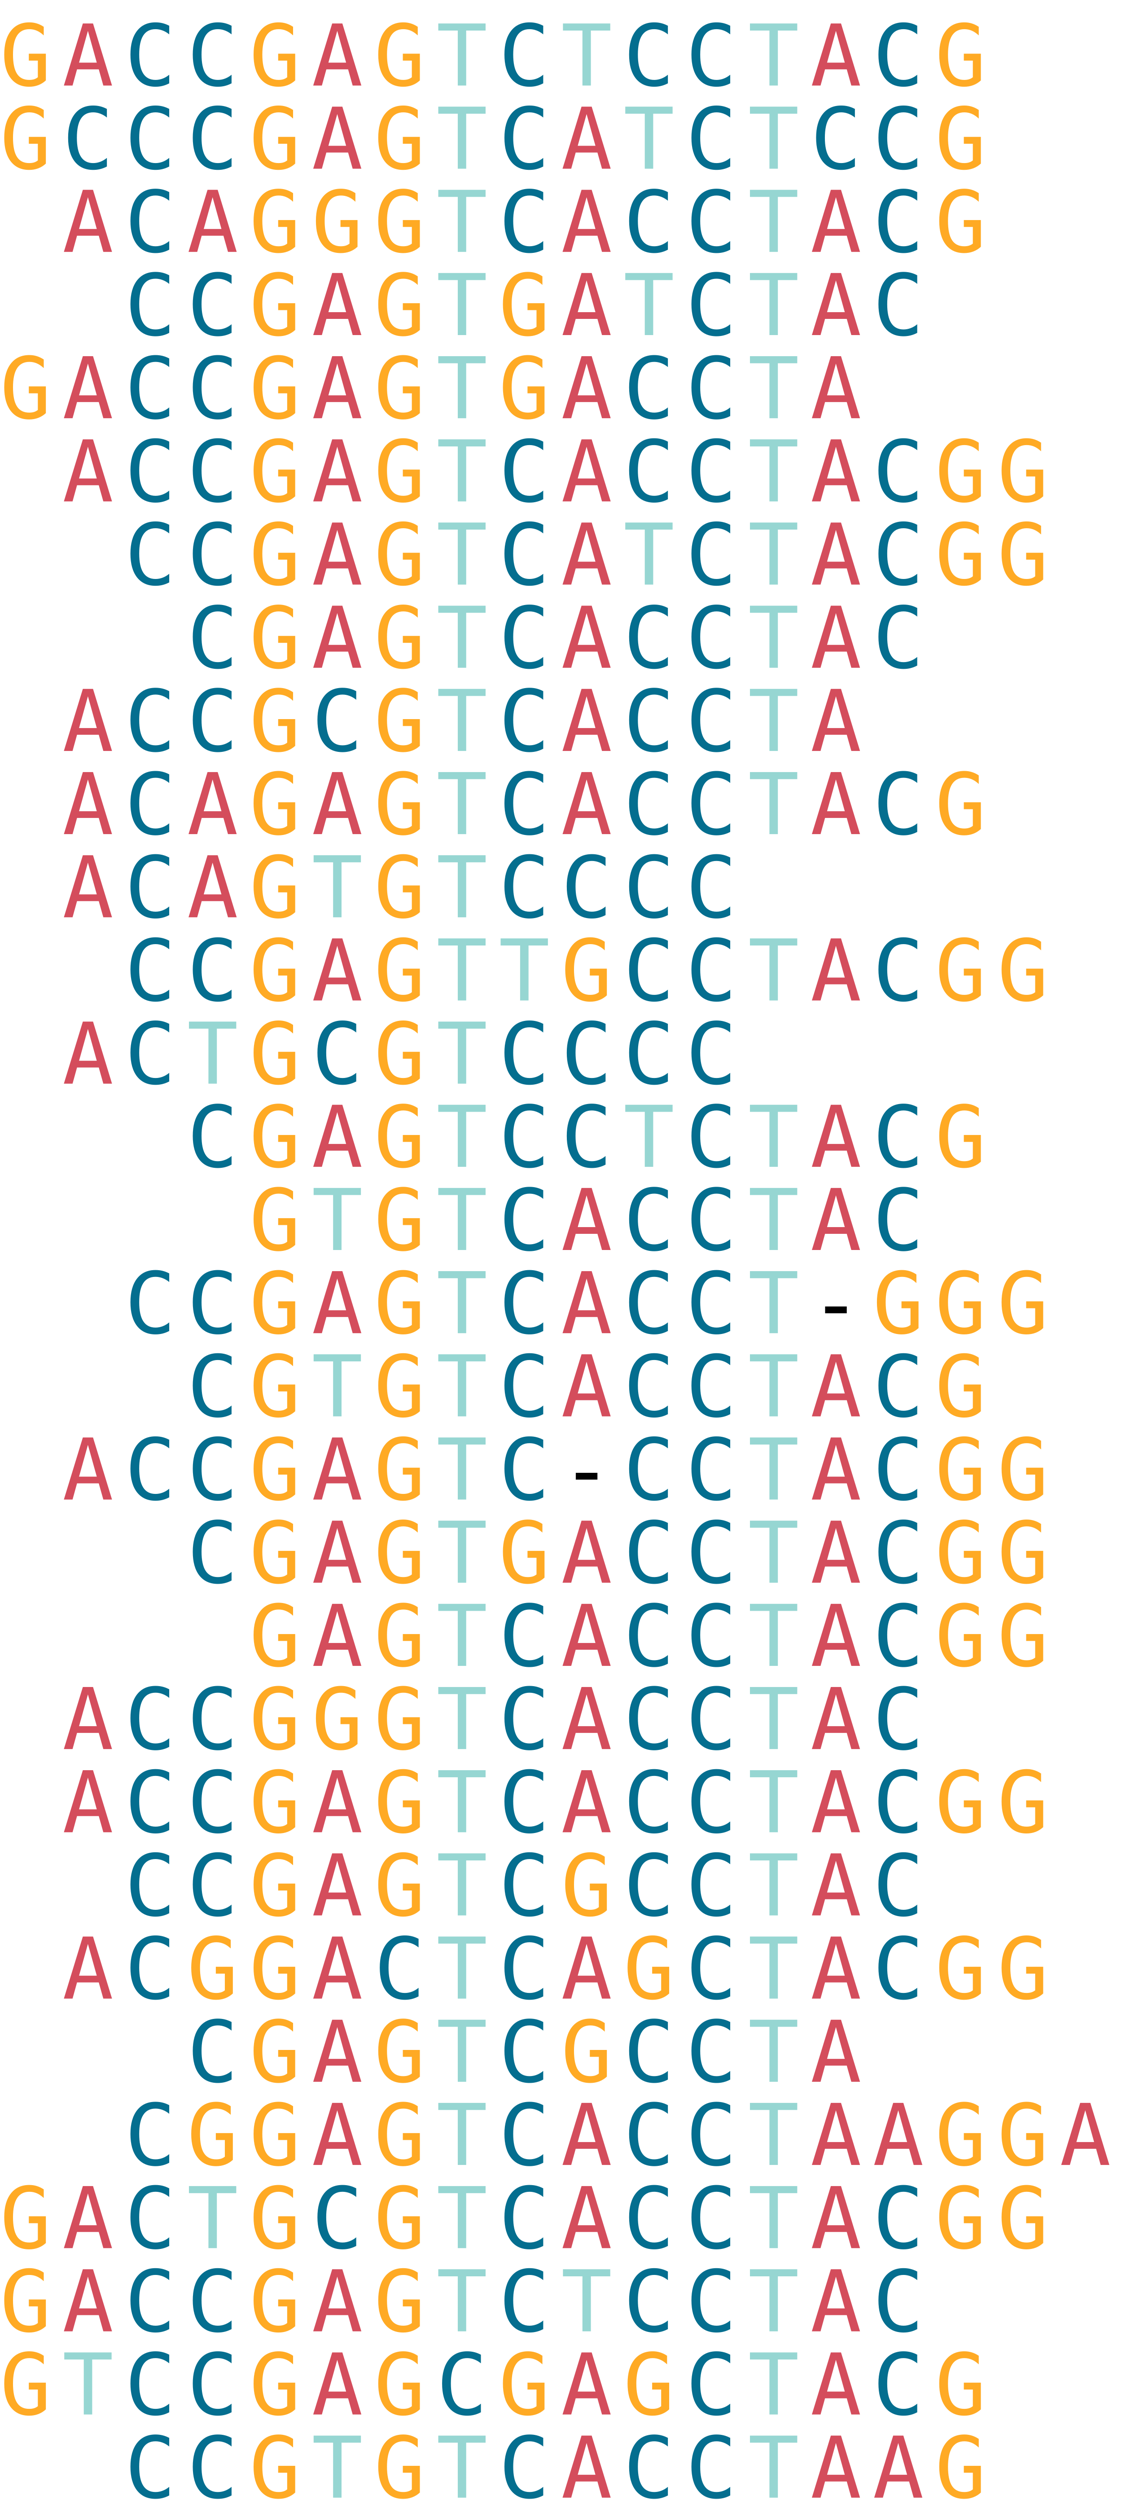 <?xml version="1.0" encoding="utf-8" standalone="no"?>
<!DOCTYPE svg PUBLIC "-//W3C//DTD SVG 1.1//EN"
  "http://www.w3.org/Graphics/SVG/1.1/DTD/svg11.dtd">
<svg xmlns:xlink="http://www.w3.org/1999/xlink" width="152.64pt" height="339.84pt" viewBox="0 0 152.64 339.84" xmlns="http://www.w3.org/2000/svg" version="1.1">
 <defs>
  <style type="text/css">*{stroke-linejoin: round; stroke-linecap: butt}</style>
 </defs>
 <g id="figure_1">
  <g id="patch_1">
   <path d="M 0 339.84 
L 152.64 339.84 
L 152.64 0 
L 0 0 
z
" style="fill: #ffffff"/>
  </g>
  <g id="axes_1">
   <g id="text_1">
    <!-- G -->
    <g style="fill: #ffaa24" transform="translate(0 11.627) scale(0.113 -0.113)">
     <defs>
      <path id="DejaVuSansMono-47" d="M 3450 384 
Q 3197 150 2880 29 
Q 2563 -91 2194 -91 
Q 1306 -91 812 545 
Q 319 1181 319 2328 
Q 319 3472 819 4111 
Q 1319 4750 2209 4750 
Q 2503 4750 2772 4667 
Q 3041 4584 3291 4416 
L 3291 3769 
Q 3038 4009 2772 4123 
Q 2506 4238 2209 4238 
Q 1594 4238 1286 3761 
Q 978 3284 978 2328 
Q 978 1356 1276 889 
Q 1575 422 2194 422 
Q 2403 422 2561 470 
Q 2719 519 2847 622 
L 2847 1875 
L 2169 1875 
L 2169 2394 
L 3450 2394 
L 3450 384 
z
" transform="scale(0.016)"/>
     </defs>
     <use xlink:href="#DejaVuSansMono-47"/>
    </g>
   </g>
   <g id="text_2">
    <!-- A -->
    <g style="fill: #d44d5c" transform="translate(8.48 11.627) scale(0.113 -0.113)">
     <defs>
      <path id="DejaVuSansMono-41" d="M 1925 4109 
L 1259 1722 
L 2591 1722 
L 1925 4109 
z
M 1544 4666 
L 2309 4666 
L 3738 0 
L 3084 0 
L 2741 1216 
L 1106 1216 
L 769 0 
L 116 0 
L 1544 4666 
z
" transform="scale(0.016)"/>
     </defs>
     <use xlink:href="#DejaVuSansMono-41"/>
    </g>
   </g>
   <g id="text_3">
    <!-- C -->
    <g style="fill: #046e8f" transform="translate(16.96 11.627) scale(0.113 -0.113)">
     <defs>
      <path id="DejaVuSansMono-43" d="M 3353 166 
Q 3113 38 2859 -26 
Q 2606 -91 2322 -91 
Q 1425 -91 929 543 
Q 434 1178 434 2328 
Q 434 3472 932 4111 
Q 1431 4750 2322 4750 
Q 2606 4750 2859 4686 
Q 3113 4622 3353 4494 
L 3353 3847 
Q 3122 4038 2856 4138 
Q 2591 4238 2322 4238 
Q 1706 4238 1400 3763 
Q 1094 3288 1094 2328 
Q 1094 1372 1400 897 
Q 1706 422 2322 422 
Q 2597 422 2861 522 
Q 3125 622 3353 813 
L 3353 166 
z
" transform="scale(0.016)"/>
     </defs>
     <use xlink:href="#DejaVuSansMono-43"/>
    </g>
   </g>
   <g id="text_4">
    <!-- C -->
    <g style="fill: #046e8f" transform="translate(25.44 11.627) scale(0.113 -0.113)">
     <use xlink:href="#DejaVuSansMono-43"/>
    </g>
   </g>
   <g id="text_5">
    <!-- G -->
    <g style="fill: #ffaa24" transform="translate(33.92 11.627) scale(0.113 -0.113)">
     <use xlink:href="#DejaVuSansMono-47"/>
    </g>
   </g>
   <g id="text_6">
    <!-- A -->
    <g style="fill: #d44d5c" transform="translate(42.4 11.627) scale(0.113 -0.113)">
     <use xlink:href="#DejaVuSansMono-41"/>
    </g>
   </g>
   <g id="text_7">
    <!-- G -->
    <g style="fill: #ffaa24" transform="translate(50.88 11.627) scale(0.113 -0.113)">
     <use xlink:href="#DejaVuSansMono-47"/>
    </g>
   </g>
   <g id="text_8">
    <!-- T -->
    <g style="fill: #96d6d2" transform="translate(59.36 11.627) scale(0.113 -0.113)">
     <defs>
      <path id="DejaVuSansMono-54" d="M 147 4666 
L 3706 4666 
L 3706 4134 
L 2247 4134 
L 2247 0 
L 1613 0 
L 1613 4134 
L 147 4134 
L 147 4666 
z
" transform="scale(0.016)"/>
     </defs>
     <use xlink:href="#DejaVuSansMono-54"/>
    </g>
   </g>
   <g id="text_9">
    <!-- C -->
    <g style="fill: #046e8f" transform="translate(67.84 11.627) scale(0.113 -0.113)">
     <use xlink:href="#DejaVuSansMono-43"/>
    </g>
   </g>
   <g id="text_10">
    <!-- T -->
    <g style="fill: #96d6d2" transform="translate(76.32 11.627) scale(0.113 -0.113)">
     <use xlink:href="#DejaVuSansMono-54"/>
    </g>
   </g>
   <g id="text_11">
    <!-- C -->
    <g style="fill: #046e8f" transform="translate(84.8 11.627) scale(0.113 -0.113)">
     <use xlink:href="#DejaVuSansMono-43"/>
    </g>
   </g>
   <g id="text_12">
    <!-- C -->
    <g style="fill: #046e8f" transform="translate(93.28 11.627) scale(0.113 -0.113)">
     <use xlink:href="#DejaVuSansMono-43"/>
    </g>
   </g>
   <g id="text_13">
    <!-- T -->
    <g style="fill: #96d6d2" transform="translate(101.76 11.627) scale(0.113 -0.113)">
     <use xlink:href="#DejaVuSansMono-54"/>
    </g>
   </g>
   <g id="text_14">
    <!-- A -->
    <g style="fill: #d44d5c" transform="translate(110.24 11.627) scale(0.113 -0.113)">
     <use xlink:href="#DejaVuSansMono-41"/>
    </g>
   </g>
   <g id="text_15">
    <!-- C -->
    <g style="fill: #046e8f" transform="translate(118.72 11.627) scale(0.113 -0.113)">
     <use xlink:href="#DejaVuSansMono-43"/>
    </g>
   </g>
   <g id="text_16">
    <!-- G -->
    <g style="fill: #ffaa24" transform="translate(127.2 11.627) scale(0.113 -0.113)">
     <use xlink:href="#DejaVuSansMono-47"/>
    </g>
   </g>
   <g id="text_17">
    <!-- G -->
    <g style="fill: #ffaa24" transform="translate(0 22.933) scale(0.113 -0.113)">
     <use xlink:href="#DejaVuSansMono-47"/>
    </g>
   </g>
   <g id="text_18">
    <!-- C -->
    <g style="fill: #046e8f" transform="translate(8.48 22.933) scale(0.113 -0.113)">
     <use xlink:href="#DejaVuSansMono-43"/>
    </g>
   </g>
   <g id="text_19">
    <!-- C -->
    <g style="fill: #046e8f" transform="translate(16.96 22.933) scale(0.113 -0.113)">
     <use xlink:href="#DejaVuSansMono-43"/>
    </g>
   </g>
   <g id="text_20">
    <!-- C -->
    <g style="fill: #046e8f" transform="translate(25.44 22.933) scale(0.113 -0.113)">
     <use xlink:href="#DejaVuSansMono-43"/>
    </g>
   </g>
   <g id="text_21">
    <!-- G -->
    <g style="fill: #ffaa24" transform="translate(33.92 22.933) scale(0.113 -0.113)">
     <use xlink:href="#DejaVuSansMono-47"/>
    </g>
   </g>
   <g id="text_22">
    <!-- A -->
    <g style="fill: #d44d5c" transform="translate(42.4 22.933) scale(0.113 -0.113)">
     <use xlink:href="#DejaVuSansMono-41"/>
    </g>
   </g>
   <g id="text_23">
    <!-- G -->
    <g style="fill: #ffaa24" transform="translate(50.88 22.933) scale(0.113 -0.113)">
     <use xlink:href="#DejaVuSansMono-47"/>
    </g>
   </g>
   <g id="text_24">
    <!-- T -->
    <g style="fill: #96d6d2" transform="translate(59.36 22.933) scale(0.113 -0.113)">
     <use xlink:href="#DejaVuSansMono-54"/>
    </g>
   </g>
   <g id="text_25">
    <!-- C -->
    <g style="fill: #046e8f" transform="translate(67.84 22.933) scale(0.113 -0.113)">
     <use xlink:href="#DejaVuSansMono-43"/>
    </g>
   </g>
   <g id="text_26">
    <!-- A -->
    <g style="fill: #d44d5c" transform="translate(76.32 22.933) scale(0.113 -0.113)">
     <use xlink:href="#DejaVuSansMono-41"/>
    </g>
   </g>
   <g id="text_27">
    <!-- T -->
    <g style="fill: #96d6d2" transform="translate(84.8 22.933) scale(0.113 -0.113)">
     <use xlink:href="#DejaVuSansMono-54"/>
    </g>
   </g>
   <g id="text_28">
    <!-- C -->
    <g style="fill: #046e8f" transform="translate(93.28 22.933) scale(0.113 -0.113)">
     <use xlink:href="#DejaVuSansMono-43"/>
    </g>
   </g>
   <g id="text_29">
    <!-- T -->
    <g style="fill: #96d6d2" transform="translate(101.76 22.933) scale(0.113 -0.113)">
     <use xlink:href="#DejaVuSansMono-54"/>
    </g>
   </g>
   <g id="text_30">
    <!-- C -->
    <g style="fill: #046e8f" transform="translate(110.24 22.933) scale(0.113 -0.113)">
     <use xlink:href="#DejaVuSansMono-43"/>
    </g>
   </g>
   <g id="text_31">
    <!-- C -->
    <g style="fill: #046e8f" transform="translate(118.72 22.933) scale(0.113 -0.113)">
     <use xlink:href="#DejaVuSansMono-43"/>
    </g>
   </g>
   <g id="text_32">
    <!-- G -->
    <g style="fill: #ffaa24" transform="translate(127.2 22.933) scale(0.113 -0.113)">
     <use xlink:href="#DejaVuSansMono-47"/>
    </g>
   </g>
   <g id="text_33">
    <!-- A -->
    <g style="fill: #d44d5c" transform="translate(8.48 34.24) scale(0.113 -0.113)">
     <use xlink:href="#DejaVuSansMono-41"/>
    </g>
   </g>
   <g id="text_34">
    <!-- C -->
    <g style="fill: #046e8f" transform="translate(16.96 34.24) scale(0.113 -0.113)">
     <use xlink:href="#DejaVuSansMono-43"/>
    </g>
   </g>
   <g id="text_35">
    <!-- A -->
    <g style="fill: #d44d5c" transform="translate(25.44 34.24) scale(0.113 -0.113)">
     <use xlink:href="#DejaVuSansMono-41"/>
    </g>
   </g>
   <g id="text_36">
    <!-- G -->
    <g style="fill: #ffaa24" transform="translate(33.92 34.24) scale(0.113 -0.113)">
     <use xlink:href="#DejaVuSansMono-47"/>
    </g>
   </g>
   <g id="text_37">
    <!-- G -->
    <g style="fill: #ffaa24" transform="translate(42.4 34.24) scale(0.113 -0.113)">
     <use xlink:href="#DejaVuSansMono-47"/>
    </g>
   </g>
   <g id="text_38">
    <!-- G -->
    <g style="fill: #ffaa24" transform="translate(50.88 34.24) scale(0.113 -0.113)">
     <use xlink:href="#DejaVuSansMono-47"/>
    </g>
   </g>
   <g id="text_39">
    <!-- T -->
    <g style="fill: #96d6d2" transform="translate(59.36 34.24) scale(0.113 -0.113)">
     <use xlink:href="#DejaVuSansMono-54"/>
    </g>
   </g>
   <g id="text_40">
    <!-- C -->
    <g style="fill: #046e8f" transform="translate(67.84 34.24) scale(0.113 -0.113)">
     <use xlink:href="#DejaVuSansMono-43"/>
    </g>
   </g>
   <g id="text_41">
    <!-- A -->
    <g style="fill: #d44d5c" transform="translate(76.32 34.24) scale(0.113 -0.113)">
     <use xlink:href="#DejaVuSansMono-41"/>
    </g>
   </g>
   <g id="text_42">
    <!-- C -->
    <g style="fill: #046e8f" transform="translate(84.8 34.24) scale(0.113 -0.113)">
     <use xlink:href="#DejaVuSansMono-43"/>
    </g>
   </g>
   <g id="text_43">
    <!-- C -->
    <g style="fill: #046e8f" transform="translate(93.28 34.24) scale(0.113 -0.113)">
     <use xlink:href="#DejaVuSansMono-43"/>
    </g>
   </g>
   <g id="text_44">
    <!-- T -->
    <g style="fill: #96d6d2" transform="translate(101.76 34.24) scale(0.113 -0.113)">
     <use xlink:href="#DejaVuSansMono-54"/>
    </g>
   </g>
   <g id="text_45">
    <!-- A -->
    <g style="fill: #d44d5c" transform="translate(110.24 34.24) scale(0.113 -0.113)">
     <use xlink:href="#DejaVuSansMono-41"/>
    </g>
   </g>
   <g id="text_46">
    <!-- C -->
    <g style="fill: #046e8f" transform="translate(118.72 34.24) scale(0.113 -0.113)">
     <use xlink:href="#DejaVuSansMono-43"/>
    </g>
   </g>
   <g id="text_47">
    <!-- G -->
    <g style="fill: #ffaa24" transform="translate(127.2 34.24) scale(0.113 -0.113)">
     <use xlink:href="#DejaVuSansMono-47"/>
    </g>
   </g>
   <g id="text_48">
    <!-- C -->
    <g style="fill: #046e8f" transform="translate(16.96 45.547) scale(0.113 -0.113)">
     <use xlink:href="#DejaVuSansMono-43"/>
    </g>
   </g>
   <g id="text_49">
    <!-- C -->
    <g style="fill: #046e8f" transform="translate(25.44 45.547) scale(0.113 -0.113)">
     <use xlink:href="#DejaVuSansMono-43"/>
    </g>
   </g>
   <g id="text_50">
    <!-- G -->
    <g style="fill: #ffaa24" transform="translate(33.92 45.547) scale(0.113 -0.113)">
     <use xlink:href="#DejaVuSansMono-47"/>
    </g>
   </g>
   <g id="text_51">
    <!-- A -->
    <g style="fill: #d44d5c" transform="translate(42.4 45.547) scale(0.113 -0.113)">
     <use xlink:href="#DejaVuSansMono-41"/>
    </g>
   </g>
   <g id="text_52">
    <!-- G -->
    <g style="fill: #ffaa24" transform="translate(50.88 45.547) scale(0.113 -0.113)">
     <use xlink:href="#DejaVuSansMono-47"/>
    </g>
   </g>
   <g id="text_53">
    <!-- T -->
    <g style="fill: #96d6d2" transform="translate(59.36 45.547) scale(0.113 -0.113)">
     <use xlink:href="#DejaVuSansMono-54"/>
    </g>
   </g>
   <g id="text_54">
    <!-- G -->
    <g style="fill: #ffaa24" transform="translate(67.84 45.547) scale(0.113 -0.113)">
     <use xlink:href="#DejaVuSansMono-47"/>
    </g>
   </g>
   <g id="text_55">
    <!-- A -->
    <g style="fill: #d44d5c" transform="translate(76.32 45.547) scale(0.113 -0.113)">
     <use xlink:href="#DejaVuSansMono-41"/>
    </g>
   </g>
   <g id="text_56">
    <!-- T -->
    <g style="fill: #96d6d2" transform="translate(84.8 45.547) scale(0.113 -0.113)">
     <use xlink:href="#DejaVuSansMono-54"/>
    </g>
   </g>
   <g id="text_57">
    <!-- C -->
    <g style="fill: #046e8f" transform="translate(93.28 45.547) scale(0.113 -0.113)">
     <use xlink:href="#DejaVuSansMono-43"/>
    </g>
   </g>
   <g id="text_58">
    <!-- T -->
    <g style="fill: #96d6d2" transform="translate(101.76 45.547) scale(0.113 -0.113)">
     <use xlink:href="#DejaVuSansMono-54"/>
    </g>
   </g>
   <g id="text_59">
    <!-- A -->
    <g style="fill: #d44d5c" transform="translate(110.24 45.547) scale(0.113 -0.113)">
     <use xlink:href="#DejaVuSansMono-41"/>
    </g>
   </g>
   <g id="text_60">
    <!-- C -->
    <g style="fill: #046e8f" transform="translate(118.72 45.547) scale(0.113 -0.113)">
     <use xlink:href="#DejaVuSansMono-43"/>
    </g>
   </g>
   <g id="text_61">
    <!-- G -->
    <g style="fill: #ffaa24" transform="translate(0 56.853) scale(0.113 -0.113)">
     <use xlink:href="#DejaVuSansMono-47"/>
    </g>
   </g>
   <g id="text_62">
    <!-- A -->
    <g style="fill: #d44d5c" transform="translate(8.48 56.853) scale(0.113 -0.113)">
     <use xlink:href="#DejaVuSansMono-41"/>
    </g>
   </g>
   <g id="text_63">
    <!-- C -->
    <g style="fill: #046e8f" transform="translate(16.96 56.853) scale(0.113 -0.113)">
     <use xlink:href="#DejaVuSansMono-43"/>
    </g>
   </g>
   <g id="text_64">
    <!-- C -->
    <g style="fill: #046e8f" transform="translate(25.44 56.853) scale(0.113 -0.113)">
     <use xlink:href="#DejaVuSansMono-43"/>
    </g>
   </g>
   <g id="text_65">
    <!-- G -->
    <g style="fill: #ffaa24" transform="translate(33.92 56.853) scale(0.113 -0.113)">
     <use xlink:href="#DejaVuSansMono-47"/>
    </g>
   </g>
   <g id="text_66">
    <!-- A -->
    <g style="fill: #d44d5c" transform="translate(42.4 56.853) scale(0.113 -0.113)">
     <use xlink:href="#DejaVuSansMono-41"/>
    </g>
   </g>
   <g id="text_67">
    <!-- G -->
    <g style="fill: #ffaa24" transform="translate(50.88 56.853) scale(0.113 -0.113)">
     <use xlink:href="#DejaVuSansMono-47"/>
    </g>
   </g>
   <g id="text_68">
    <!-- T -->
    <g style="fill: #96d6d2" transform="translate(59.36 56.853) scale(0.113 -0.113)">
     <use xlink:href="#DejaVuSansMono-54"/>
    </g>
   </g>
   <g id="text_69">
    <!-- G -->
    <g style="fill: #ffaa24" transform="translate(67.84 56.853) scale(0.113 -0.113)">
     <use xlink:href="#DejaVuSansMono-47"/>
    </g>
   </g>
   <g id="text_70">
    <!-- A -->
    <g style="fill: #d44d5c" transform="translate(76.32 56.853) scale(0.113 -0.113)">
     <use xlink:href="#DejaVuSansMono-41"/>
    </g>
   </g>
   <g id="text_71">
    <!-- C -->
    <g style="fill: #046e8f" transform="translate(84.8 56.853) scale(0.113 -0.113)">
     <use xlink:href="#DejaVuSansMono-43"/>
    </g>
   </g>
   <g id="text_72">
    <!-- C -->
    <g style="fill: #046e8f" transform="translate(93.28 56.853) scale(0.113 -0.113)">
     <use xlink:href="#DejaVuSansMono-43"/>
    </g>
   </g>
   <g id="text_73">
    <!-- T -->
    <g style="fill: #96d6d2" transform="translate(101.76 56.853) scale(0.113 -0.113)">
     <use xlink:href="#DejaVuSansMono-54"/>
    </g>
   </g>
   <g id="text_74">
    <!-- A -->
    <g style="fill: #d44d5c" transform="translate(110.24 56.853) scale(0.113 -0.113)">
     <use xlink:href="#DejaVuSansMono-41"/>
    </g>
   </g>
   <g id="text_75">
    <!-- A -->
    <g style="fill: #d44d5c" transform="translate(8.48 68.16) scale(0.113 -0.113)">
     <use xlink:href="#DejaVuSansMono-41"/>
    </g>
   </g>
   <g id="text_76">
    <!-- C -->
    <g style="fill: #046e8f" transform="translate(16.96 68.16) scale(0.113 -0.113)">
     <use xlink:href="#DejaVuSansMono-43"/>
    </g>
   </g>
   <g id="text_77">
    <!-- C -->
    <g style="fill: #046e8f" transform="translate(25.44 68.16) scale(0.113 -0.113)">
     <use xlink:href="#DejaVuSansMono-43"/>
    </g>
   </g>
   <g id="text_78">
    <!-- G -->
    <g style="fill: #ffaa24" transform="translate(33.92 68.16) scale(0.113 -0.113)">
     <use xlink:href="#DejaVuSansMono-47"/>
    </g>
   </g>
   <g id="text_79">
    <!-- A -->
    <g style="fill: #d44d5c" transform="translate(42.4 68.16) scale(0.113 -0.113)">
     <use xlink:href="#DejaVuSansMono-41"/>
    </g>
   </g>
   <g id="text_80">
    <!-- G -->
    <g style="fill: #ffaa24" transform="translate(50.88 68.16) scale(0.113 -0.113)">
     <use xlink:href="#DejaVuSansMono-47"/>
    </g>
   </g>
   <g id="text_81">
    <!-- T -->
    <g style="fill: #96d6d2" transform="translate(59.36 68.16) scale(0.113 -0.113)">
     <use xlink:href="#DejaVuSansMono-54"/>
    </g>
   </g>
   <g id="text_82">
    <!-- C -->
    <g style="fill: #046e8f" transform="translate(67.84 68.16) scale(0.113 -0.113)">
     <use xlink:href="#DejaVuSansMono-43"/>
    </g>
   </g>
   <g id="text_83">
    <!-- A -->
    <g style="fill: #d44d5c" transform="translate(76.32 68.16) scale(0.113 -0.113)">
     <use xlink:href="#DejaVuSansMono-41"/>
    </g>
   </g>
   <g id="text_84">
    <!-- C -->
    <g style="fill: #046e8f" transform="translate(84.8 68.16) scale(0.113 -0.113)">
     <use xlink:href="#DejaVuSansMono-43"/>
    </g>
   </g>
   <g id="text_85">
    <!-- C -->
    <g style="fill: #046e8f" transform="translate(93.28 68.16) scale(0.113 -0.113)">
     <use xlink:href="#DejaVuSansMono-43"/>
    </g>
   </g>
   <g id="text_86">
    <!-- T -->
    <g style="fill: #96d6d2" transform="translate(101.76 68.16) scale(0.113 -0.113)">
     <use xlink:href="#DejaVuSansMono-54"/>
    </g>
   </g>
   <g id="text_87">
    <!-- A -->
    <g style="fill: #d44d5c" transform="translate(110.24 68.16) scale(0.113 -0.113)">
     <use xlink:href="#DejaVuSansMono-41"/>
    </g>
   </g>
   <g id="text_88">
    <!-- C -->
    <g style="fill: #046e8f" transform="translate(118.72 68.16) scale(0.113 -0.113)">
     <use xlink:href="#DejaVuSansMono-43"/>
    </g>
   </g>
   <g id="text_89">
    <!-- G -->
    <g style="fill: #ffaa24" transform="translate(127.2 68.16) scale(0.113 -0.113)">
     <use xlink:href="#DejaVuSansMono-47"/>
    </g>
   </g>
   <g id="text_90">
    <!-- G -->
    <g style="fill: #ffaa24" transform="translate(135.68 68.16) scale(0.113 -0.113)">
     <use xlink:href="#DejaVuSansMono-47"/>
    </g>
   </g>
   <g id="text_91">
    <!-- C -->
    <g style="fill: #046e8f" transform="translate(16.96 79.467) scale(0.113 -0.113)">
     <use xlink:href="#DejaVuSansMono-43"/>
    </g>
   </g>
   <g id="text_92">
    <!-- C -->
    <g style="fill: #046e8f" transform="translate(25.44 79.467) scale(0.113 -0.113)">
     <use xlink:href="#DejaVuSansMono-43"/>
    </g>
   </g>
   <g id="text_93">
    <!-- G -->
    <g style="fill: #ffaa24" transform="translate(33.92 79.467) scale(0.113 -0.113)">
     <use xlink:href="#DejaVuSansMono-47"/>
    </g>
   </g>
   <g id="text_94">
    <!-- A -->
    <g style="fill: #d44d5c" transform="translate(42.4 79.467) scale(0.113 -0.113)">
     <use xlink:href="#DejaVuSansMono-41"/>
    </g>
   </g>
   <g id="text_95">
    <!-- G -->
    <g style="fill: #ffaa24" transform="translate(50.88 79.467) scale(0.113 -0.113)">
     <use xlink:href="#DejaVuSansMono-47"/>
    </g>
   </g>
   <g id="text_96">
    <!-- T -->
    <g style="fill: #96d6d2" transform="translate(59.36 79.467) scale(0.113 -0.113)">
     <use xlink:href="#DejaVuSansMono-54"/>
    </g>
   </g>
   <g id="text_97">
    <!-- C -->
    <g style="fill: #046e8f" transform="translate(67.84 79.467) scale(0.113 -0.113)">
     <use xlink:href="#DejaVuSansMono-43"/>
    </g>
   </g>
   <g id="text_98">
    <!-- A -->
    <g style="fill: #d44d5c" transform="translate(76.32 79.467) scale(0.113 -0.113)">
     <use xlink:href="#DejaVuSansMono-41"/>
    </g>
   </g>
   <g id="text_99">
    <!-- T -->
    <g style="fill: #96d6d2" transform="translate(84.8 79.467) scale(0.113 -0.113)">
     <use xlink:href="#DejaVuSansMono-54"/>
    </g>
   </g>
   <g id="text_100">
    <!-- C -->
    <g style="fill: #046e8f" transform="translate(93.28 79.467) scale(0.113 -0.113)">
     <use xlink:href="#DejaVuSansMono-43"/>
    </g>
   </g>
   <g id="text_101">
    <!-- T -->
    <g style="fill: #96d6d2" transform="translate(101.76 79.467) scale(0.113 -0.113)">
     <use xlink:href="#DejaVuSansMono-54"/>
    </g>
   </g>
   <g id="text_102">
    <!-- A -->
    <g style="fill: #d44d5c" transform="translate(110.24 79.467) scale(0.113 -0.113)">
     <use xlink:href="#DejaVuSansMono-41"/>
    </g>
   </g>
   <g id="text_103">
    <!-- C -->
    <g style="fill: #046e8f" transform="translate(118.72 79.467) scale(0.113 -0.113)">
     <use xlink:href="#DejaVuSansMono-43"/>
    </g>
   </g>
   <g id="text_104">
    <!-- G -->
    <g style="fill: #ffaa24" transform="translate(127.2 79.467) scale(0.113 -0.113)">
     <use xlink:href="#DejaVuSansMono-47"/>
    </g>
   </g>
   <g id="text_105">
    <!-- G -->
    <g style="fill: #ffaa24" transform="translate(135.68 79.467) scale(0.113 -0.113)">
     <use xlink:href="#DejaVuSansMono-47"/>
    </g>
   </g>
   <g id="text_106">
    <!-- C -->
    <g style="fill: #046e8f" transform="translate(25.44 90.773) scale(0.113 -0.113)">
     <use xlink:href="#DejaVuSansMono-43"/>
    </g>
   </g>
   <g id="text_107">
    <!-- G -->
    <g style="fill: #ffaa24" transform="translate(33.92 90.773) scale(0.113 -0.113)">
     <use xlink:href="#DejaVuSansMono-47"/>
    </g>
   </g>
   <g id="text_108">
    <!-- A -->
    <g style="fill: #d44d5c" transform="translate(42.4 90.773) scale(0.113 -0.113)">
     <use xlink:href="#DejaVuSansMono-41"/>
    </g>
   </g>
   <g id="text_109">
    <!-- G -->
    <g style="fill: #ffaa24" transform="translate(50.88 90.773) scale(0.113 -0.113)">
     <use xlink:href="#DejaVuSansMono-47"/>
    </g>
   </g>
   <g id="text_110">
    <!-- T -->
    <g style="fill: #96d6d2" transform="translate(59.36 90.773) scale(0.113 -0.113)">
     <use xlink:href="#DejaVuSansMono-54"/>
    </g>
   </g>
   <g id="text_111">
    <!-- C -->
    <g style="fill: #046e8f" transform="translate(67.84 90.773) scale(0.113 -0.113)">
     <use xlink:href="#DejaVuSansMono-43"/>
    </g>
   </g>
   <g id="text_112">
    <!-- A -->
    <g style="fill: #d44d5c" transform="translate(76.32 90.773) scale(0.113 -0.113)">
     <use xlink:href="#DejaVuSansMono-41"/>
    </g>
   </g>
   <g id="text_113">
    <!-- C -->
    <g style="fill: #046e8f" transform="translate(84.8 90.773) scale(0.113 -0.113)">
     <use xlink:href="#DejaVuSansMono-43"/>
    </g>
   </g>
   <g id="text_114">
    <!-- C -->
    <g style="fill: #046e8f" transform="translate(93.28 90.773) scale(0.113 -0.113)">
     <use xlink:href="#DejaVuSansMono-43"/>
    </g>
   </g>
   <g id="text_115">
    <!-- T -->
    <g style="fill: #96d6d2" transform="translate(101.76 90.773) scale(0.113 -0.113)">
     <use xlink:href="#DejaVuSansMono-54"/>
    </g>
   </g>
   <g id="text_116">
    <!-- A -->
    <g style="fill: #d44d5c" transform="translate(110.24 90.773) scale(0.113 -0.113)">
     <use xlink:href="#DejaVuSansMono-41"/>
    </g>
   </g>
   <g id="text_117">
    <!-- C -->
    <g style="fill: #046e8f" transform="translate(118.72 90.773) scale(0.113 -0.113)">
     <use xlink:href="#DejaVuSansMono-43"/>
    </g>
   </g>
   <g id="text_118">
    <!-- A -->
    <g style="fill: #d44d5c" transform="translate(8.48 102.08) scale(0.113 -0.113)">
     <use xlink:href="#DejaVuSansMono-41"/>
    </g>
   </g>
   <g id="text_119">
    <!-- C -->
    <g style="fill: #046e8f" transform="translate(16.96 102.08) scale(0.113 -0.113)">
     <use xlink:href="#DejaVuSansMono-43"/>
    </g>
   </g>
   <g id="text_120">
    <!-- C -->
    <g style="fill: #046e8f" transform="translate(25.44 102.08) scale(0.113 -0.113)">
     <use xlink:href="#DejaVuSansMono-43"/>
    </g>
   </g>
   <g id="text_121">
    <!-- G -->
    <g style="fill: #ffaa24" transform="translate(33.92 102.08) scale(0.113 -0.113)">
     <use xlink:href="#DejaVuSansMono-47"/>
    </g>
   </g>
   <g id="text_122">
    <!-- C -->
    <g style="fill: #046e8f" transform="translate(42.4 102.08) scale(0.113 -0.113)">
     <use xlink:href="#DejaVuSansMono-43"/>
    </g>
   </g>
   <g id="text_123">
    <!-- G -->
    <g style="fill: #ffaa24" transform="translate(50.88 102.08) scale(0.113 -0.113)">
     <use xlink:href="#DejaVuSansMono-47"/>
    </g>
   </g>
   <g id="text_124">
    <!-- T -->
    <g style="fill: #96d6d2" transform="translate(59.36 102.08) scale(0.113 -0.113)">
     <use xlink:href="#DejaVuSansMono-54"/>
    </g>
   </g>
   <g id="text_125">
    <!-- C -->
    <g style="fill: #046e8f" transform="translate(67.84 102.08) scale(0.113 -0.113)">
     <use xlink:href="#DejaVuSansMono-43"/>
    </g>
   </g>
   <g id="text_126">
    <!-- A -->
    <g style="fill: #d44d5c" transform="translate(76.32 102.08) scale(0.113 -0.113)">
     <use xlink:href="#DejaVuSansMono-41"/>
    </g>
   </g>
   <g id="text_127">
    <!-- C -->
    <g style="fill: #046e8f" transform="translate(84.8 102.08) scale(0.113 -0.113)">
     <use xlink:href="#DejaVuSansMono-43"/>
    </g>
   </g>
   <g id="text_128">
    <!-- C -->
    <g style="fill: #046e8f" transform="translate(93.28 102.08) scale(0.113 -0.113)">
     <use xlink:href="#DejaVuSansMono-43"/>
    </g>
   </g>
   <g id="text_129">
    <!-- T -->
    <g style="fill: #96d6d2" transform="translate(101.76 102.08) scale(0.113 -0.113)">
     <use xlink:href="#DejaVuSansMono-54"/>
    </g>
   </g>
   <g id="text_130">
    <!-- A -->
    <g style="fill: #d44d5c" transform="translate(110.24 102.08) scale(0.113 -0.113)">
     <use xlink:href="#DejaVuSansMono-41"/>
    </g>
   </g>
   <g id="text_131">
    <!-- A -->
    <g style="fill: #d44d5c" transform="translate(8.48 113.387) scale(0.113 -0.113)">
     <use xlink:href="#DejaVuSansMono-41"/>
    </g>
   </g>
   <g id="text_132">
    <!-- C -->
    <g style="fill: #046e8f" transform="translate(16.96 113.387) scale(0.113 -0.113)">
     <use xlink:href="#DejaVuSansMono-43"/>
    </g>
   </g>
   <g id="text_133">
    <!-- A -->
    <g style="fill: #d44d5c" transform="translate(25.44 113.387) scale(0.113 -0.113)">
     <use xlink:href="#DejaVuSansMono-41"/>
    </g>
   </g>
   <g id="text_134">
    <!-- G -->
    <g style="fill: #ffaa24" transform="translate(33.92 113.387) scale(0.113 -0.113)">
     <use xlink:href="#DejaVuSansMono-47"/>
    </g>
   </g>
   <g id="text_135">
    <!-- A -->
    <g style="fill: #d44d5c" transform="translate(42.4 113.387) scale(0.113 -0.113)">
     <use xlink:href="#DejaVuSansMono-41"/>
    </g>
   </g>
   <g id="text_136">
    <!-- G -->
    <g style="fill: #ffaa24" transform="translate(50.88 113.387) scale(0.113 -0.113)">
     <use xlink:href="#DejaVuSansMono-47"/>
    </g>
   </g>
   <g id="text_137">
    <!-- T -->
    <g style="fill: #96d6d2" transform="translate(59.36 113.387) scale(0.113 -0.113)">
     <use xlink:href="#DejaVuSansMono-54"/>
    </g>
   </g>
   <g id="text_138">
    <!-- C -->
    <g style="fill: #046e8f" transform="translate(67.84 113.387) scale(0.113 -0.113)">
     <use xlink:href="#DejaVuSansMono-43"/>
    </g>
   </g>
   <g id="text_139">
    <!-- A -->
    <g style="fill: #d44d5c" transform="translate(76.32 113.387) scale(0.113 -0.113)">
     <use xlink:href="#DejaVuSansMono-41"/>
    </g>
   </g>
   <g id="text_140">
    <!-- C -->
    <g style="fill: #046e8f" transform="translate(84.8 113.387) scale(0.113 -0.113)">
     <use xlink:href="#DejaVuSansMono-43"/>
    </g>
   </g>
   <g id="text_141">
    <!-- C -->
    <g style="fill: #046e8f" transform="translate(93.28 113.387) scale(0.113 -0.113)">
     <use xlink:href="#DejaVuSansMono-43"/>
    </g>
   </g>
   <g id="text_142">
    <!-- T -->
    <g style="fill: #96d6d2" transform="translate(101.76 113.387) scale(0.113 -0.113)">
     <use xlink:href="#DejaVuSansMono-54"/>
    </g>
   </g>
   <g id="text_143">
    <!-- A -->
    <g style="fill: #d44d5c" transform="translate(110.24 113.387) scale(0.113 -0.113)">
     <use xlink:href="#DejaVuSansMono-41"/>
    </g>
   </g>
   <g id="text_144">
    <!-- C -->
    <g style="fill: #046e8f" transform="translate(118.72 113.387) scale(0.113 -0.113)">
     <use xlink:href="#DejaVuSansMono-43"/>
    </g>
   </g>
   <g id="text_145">
    <!-- G -->
    <g style="fill: #ffaa24" transform="translate(127.2 113.387) scale(0.113 -0.113)">
     <use xlink:href="#DejaVuSansMono-47"/>
    </g>
   </g>
   <g id="text_146">
    <!-- A -->
    <g style="fill: #d44d5c" transform="translate(8.48 124.693) scale(0.113 -0.113)">
     <use xlink:href="#DejaVuSansMono-41"/>
    </g>
   </g>
   <g id="text_147">
    <!-- C -->
    <g style="fill: #046e8f" transform="translate(16.96 124.693) scale(0.113 -0.113)">
     <use xlink:href="#DejaVuSansMono-43"/>
    </g>
   </g>
   <g id="text_148">
    <!-- A -->
    <g style="fill: #d44d5c" transform="translate(25.44 124.693) scale(0.113 -0.113)">
     <use xlink:href="#DejaVuSansMono-41"/>
    </g>
   </g>
   <g id="text_149">
    <!-- G -->
    <g style="fill: #ffaa24" transform="translate(33.92 124.693) scale(0.113 -0.113)">
     <use xlink:href="#DejaVuSansMono-47"/>
    </g>
   </g>
   <g id="text_150">
    <!-- T -->
    <g style="fill: #96d6d2" transform="translate(42.4 124.693) scale(0.113 -0.113)">
     <use xlink:href="#DejaVuSansMono-54"/>
    </g>
   </g>
   <g id="text_151">
    <!-- G -->
    <g style="fill: #ffaa24" transform="translate(50.88 124.693) scale(0.113 -0.113)">
     <use xlink:href="#DejaVuSansMono-47"/>
    </g>
   </g>
   <g id="text_152">
    <!-- T -->
    <g style="fill: #96d6d2" transform="translate(59.36 124.693) scale(0.113 -0.113)">
     <use xlink:href="#DejaVuSansMono-54"/>
    </g>
   </g>
   <g id="text_153">
    <!-- C -->
    <g style="fill: #046e8f" transform="translate(67.84 124.693) scale(0.113 -0.113)">
     <use xlink:href="#DejaVuSansMono-43"/>
    </g>
   </g>
   <g id="text_154">
    <!-- C -->
    <g style="fill: #046e8f" transform="translate(76.32 124.693) scale(0.113 -0.113)">
     <use xlink:href="#DejaVuSansMono-43"/>
    </g>
   </g>
   <g id="text_155">
    <!-- C -->
    <g style="fill: #046e8f" transform="translate(84.8 124.693) scale(0.113 -0.113)">
     <use xlink:href="#DejaVuSansMono-43"/>
    </g>
   </g>
   <g id="text_156">
    <!-- C -->
    <g style="fill: #046e8f" transform="translate(93.28 124.693) scale(0.113 -0.113)">
     <use xlink:href="#DejaVuSansMono-43"/>
    </g>
   </g>
   <g id="text_157">
    <!-- C -->
    <g style="fill: #046e8f" transform="translate(16.96 136) scale(0.113 -0.113)">
     <use xlink:href="#DejaVuSansMono-43"/>
    </g>
   </g>
   <g id="text_158">
    <!-- C -->
    <g style="fill: #046e8f" transform="translate(25.44 136) scale(0.113 -0.113)">
     <use xlink:href="#DejaVuSansMono-43"/>
    </g>
   </g>
   <g id="text_159">
    <!-- G -->
    <g style="fill: #ffaa24" transform="translate(33.92 136) scale(0.113 -0.113)">
     <use xlink:href="#DejaVuSansMono-47"/>
    </g>
   </g>
   <g id="text_160">
    <!-- A -->
    <g style="fill: #d44d5c" transform="translate(42.4 136) scale(0.113 -0.113)">
     <use xlink:href="#DejaVuSansMono-41"/>
    </g>
   </g>
   <g id="text_161">
    <!-- G -->
    <g style="fill: #ffaa24" transform="translate(50.88 136) scale(0.113 -0.113)">
     <use xlink:href="#DejaVuSansMono-47"/>
    </g>
   </g>
   <g id="text_162">
    <!-- T -->
    <g style="fill: #96d6d2" transform="translate(59.36 136) scale(0.113 -0.113)">
     <use xlink:href="#DejaVuSansMono-54"/>
    </g>
   </g>
   <g id="text_163">
    <!-- T -->
    <g style="fill: #96d6d2" transform="translate(67.84 136) scale(0.113 -0.113)">
     <use xlink:href="#DejaVuSansMono-54"/>
    </g>
   </g>
   <g id="text_164">
    <!-- G -->
    <g style="fill: #ffaa24" transform="translate(76.32 136) scale(0.113 -0.113)">
     <use xlink:href="#DejaVuSansMono-47"/>
    </g>
   </g>
   <g id="text_165">
    <!-- C -->
    <g style="fill: #046e8f" transform="translate(84.8 136) scale(0.113 -0.113)">
     <use xlink:href="#DejaVuSansMono-43"/>
    </g>
   </g>
   <g id="text_166">
    <!-- C -->
    <g style="fill: #046e8f" transform="translate(93.28 136) scale(0.113 -0.113)">
     <use xlink:href="#DejaVuSansMono-43"/>
    </g>
   </g>
   <g id="text_167">
    <!-- T -->
    <g style="fill: #96d6d2" transform="translate(101.76 136) scale(0.113 -0.113)">
     <use xlink:href="#DejaVuSansMono-54"/>
    </g>
   </g>
   <g id="text_168">
    <!-- A -->
    <g style="fill: #d44d5c" transform="translate(110.24 136) scale(0.113 -0.113)">
     <use xlink:href="#DejaVuSansMono-41"/>
    </g>
   </g>
   <g id="text_169">
    <!-- C -->
    <g style="fill: #046e8f" transform="translate(118.72 136) scale(0.113 -0.113)">
     <use xlink:href="#DejaVuSansMono-43"/>
    </g>
   </g>
   <g id="text_170">
    <!-- G -->
    <g style="fill: #ffaa24" transform="translate(127.2 136) scale(0.113 -0.113)">
     <use xlink:href="#DejaVuSansMono-47"/>
    </g>
   </g>
   <g id="text_171">
    <!-- G -->
    <g style="fill: #ffaa24" transform="translate(135.68 136) scale(0.113 -0.113)">
     <use xlink:href="#DejaVuSansMono-47"/>
    </g>
   </g>
   <g id="text_172">
    <!-- A -->
    <g style="fill: #d44d5c" transform="translate(8.48 147.307) scale(0.113 -0.113)">
     <use xlink:href="#DejaVuSansMono-41"/>
    </g>
   </g>
   <g id="text_173">
    <!-- C -->
    <g style="fill: #046e8f" transform="translate(16.96 147.307) scale(0.113 -0.113)">
     <use xlink:href="#DejaVuSansMono-43"/>
    </g>
   </g>
   <g id="text_174">
    <!-- T -->
    <g style="fill: #96d6d2" transform="translate(25.44 147.307) scale(0.113 -0.113)">
     <use xlink:href="#DejaVuSansMono-54"/>
    </g>
   </g>
   <g id="text_175">
    <!-- G -->
    <g style="fill: #ffaa24" transform="translate(33.92 147.307) scale(0.113 -0.113)">
     <use xlink:href="#DejaVuSansMono-47"/>
    </g>
   </g>
   <g id="text_176">
    <!-- C -->
    <g style="fill: #046e8f" transform="translate(42.4 147.307) scale(0.113 -0.113)">
     <use xlink:href="#DejaVuSansMono-43"/>
    </g>
   </g>
   <g id="text_177">
    <!-- G -->
    <g style="fill: #ffaa24" transform="translate(50.88 147.307) scale(0.113 -0.113)">
     <use xlink:href="#DejaVuSansMono-47"/>
    </g>
   </g>
   <g id="text_178">
    <!-- T -->
    <g style="fill: #96d6d2" transform="translate(59.36 147.307) scale(0.113 -0.113)">
     <use xlink:href="#DejaVuSansMono-54"/>
    </g>
   </g>
   <g id="text_179">
    <!-- C -->
    <g style="fill: #046e8f" transform="translate(67.84 147.307) scale(0.113 -0.113)">
     <use xlink:href="#DejaVuSansMono-43"/>
    </g>
   </g>
   <g id="text_180">
    <!-- C -->
    <g style="fill: #046e8f" transform="translate(76.32 147.307) scale(0.113 -0.113)">
     <use xlink:href="#DejaVuSansMono-43"/>
    </g>
   </g>
   <g id="text_181">
    <!-- C -->
    <g style="fill: #046e8f" transform="translate(84.8 147.307) scale(0.113 -0.113)">
     <use xlink:href="#DejaVuSansMono-43"/>
    </g>
   </g>
   <g id="text_182">
    <!-- C -->
    <g style="fill: #046e8f" transform="translate(93.28 147.307) scale(0.113 -0.113)">
     <use xlink:href="#DejaVuSansMono-43"/>
    </g>
   </g>
   <g id="text_183">
    <!-- C -->
    <g style="fill: #046e8f" transform="translate(25.44 158.613) scale(0.113 -0.113)">
     <use xlink:href="#DejaVuSansMono-43"/>
    </g>
   </g>
   <g id="text_184">
    <!-- G -->
    <g style="fill: #ffaa24" transform="translate(33.92 158.613) scale(0.113 -0.113)">
     <use xlink:href="#DejaVuSansMono-47"/>
    </g>
   </g>
   <g id="text_185">
    <!-- A -->
    <g style="fill: #d44d5c" transform="translate(42.4 158.613) scale(0.113 -0.113)">
     <use xlink:href="#DejaVuSansMono-41"/>
    </g>
   </g>
   <g id="text_186">
    <!-- G -->
    <g style="fill: #ffaa24" transform="translate(50.88 158.613) scale(0.113 -0.113)">
     <use xlink:href="#DejaVuSansMono-47"/>
    </g>
   </g>
   <g id="text_187">
    <!-- T -->
    <g style="fill: #96d6d2" transform="translate(59.36 158.613) scale(0.113 -0.113)">
     <use xlink:href="#DejaVuSansMono-54"/>
    </g>
   </g>
   <g id="text_188">
    <!-- C -->
    <g style="fill: #046e8f" transform="translate(67.84 158.613) scale(0.113 -0.113)">
     <use xlink:href="#DejaVuSansMono-43"/>
    </g>
   </g>
   <g id="text_189">
    <!-- C -->
    <g style="fill: #046e8f" transform="translate(76.32 158.613) scale(0.113 -0.113)">
     <use xlink:href="#DejaVuSansMono-43"/>
    </g>
   </g>
   <g id="text_190">
    <!-- T -->
    <g style="fill: #96d6d2" transform="translate(84.8 158.613) scale(0.113 -0.113)">
     <use xlink:href="#DejaVuSansMono-54"/>
    </g>
   </g>
   <g id="text_191">
    <!-- C -->
    <g style="fill: #046e8f" transform="translate(93.28 158.613) scale(0.113 -0.113)">
     <use xlink:href="#DejaVuSansMono-43"/>
    </g>
   </g>
   <g id="text_192">
    <!-- T -->
    <g style="fill: #96d6d2" transform="translate(101.76 158.613) scale(0.113 -0.113)">
     <use xlink:href="#DejaVuSansMono-54"/>
    </g>
   </g>
   <g id="text_193">
    <!-- A -->
    <g style="fill: #d44d5c" transform="translate(110.24 158.613) scale(0.113 -0.113)">
     <use xlink:href="#DejaVuSansMono-41"/>
    </g>
   </g>
   <g id="text_194">
    <!-- C -->
    <g style="fill: #046e8f" transform="translate(118.72 158.613) scale(0.113 -0.113)">
     <use xlink:href="#DejaVuSansMono-43"/>
    </g>
   </g>
   <g id="text_195">
    <!-- G -->
    <g style="fill: #ffaa24" transform="translate(127.2 158.613) scale(0.113 -0.113)">
     <use xlink:href="#DejaVuSansMono-47"/>
    </g>
   </g>
   <g id="text_196">
    <!-- G -->
    <g style="fill: #ffaa24" transform="translate(33.92 169.92) scale(0.113 -0.113)">
     <use xlink:href="#DejaVuSansMono-47"/>
    </g>
   </g>
   <g id="text_197">
    <!-- T -->
    <g style="fill: #96d6d2" transform="translate(42.4 169.92) scale(0.113 -0.113)">
     <use xlink:href="#DejaVuSansMono-54"/>
    </g>
   </g>
   <g id="text_198">
    <!-- G -->
    <g style="fill: #ffaa24" transform="translate(50.88 169.92) scale(0.113 -0.113)">
     <use xlink:href="#DejaVuSansMono-47"/>
    </g>
   </g>
   <g id="text_199">
    <!-- T -->
    <g style="fill: #96d6d2" transform="translate(59.36 169.92) scale(0.113 -0.113)">
     <use xlink:href="#DejaVuSansMono-54"/>
    </g>
   </g>
   <g id="text_200">
    <!-- C -->
    <g style="fill: #046e8f" transform="translate(67.84 169.92) scale(0.113 -0.113)">
     <use xlink:href="#DejaVuSansMono-43"/>
    </g>
   </g>
   <g id="text_201">
    <!-- A -->
    <g style="fill: #d44d5c" transform="translate(76.32 169.92) scale(0.113 -0.113)">
     <use xlink:href="#DejaVuSansMono-41"/>
    </g>
   </g>
   <g id="text_202">
    <!-- C -->
    <g style="fill: #046e8f" transform="translate(84.8 169.92) scale(0.113 -0.113)">
     <use xlink:href="#DejaVuSansMono-43"/>
    </g>
   </g>
   <g id="text_203">
    <!-- C -->
    <g style="fill: #046e8f" transform="translate(93.28 169.92) scale(0.113 -0.113)">
     <use xlink:href="#DejaVuSansMono-43"/>
    </g>
   </g>
   <g id="text_204">
    <!-- T -->
    <g style="fill: #96d6d2" transform="translate(101.76 169.92) scale(0.113 -0.113)">
     <use xlink:href="#DejaVuSansMono-54"/>
    </g>
   </g>
   <g id="text_205">
    <!-- A -->
    <g style="fill: #d44d5c" transform="translate(110.24 169.92) scale(0.113 -0.113)">
     <use xlink:href="#DejaVuSansMono-41"/>
    </g>
   </g>
   <g id="text_206">
    <!-- C -->
    <g style="fill: #046e8f" transform="translate(118.72 169.92) scale(0.113 -0.113)">
     <use xlink:href="#DejaVuSansMono-43"/>
    </g>
   </g>
   <g id="text_207">
    <!-- C -->
    <g style="fill: #046e8f" transform="translate(16.96 181.227) scale(0.113 -0.113)">
     <use xlink:href="#DejaVuSansMono-43"/>
    </g>
   </g>
   <g id="text_208">
    <!-- C -->
    <g style="fill: #046e8f" transform="translate(25.44 181.227) scale(0.113 -0.113)">
     <use xlink:href="#DejaVuSansMono-43"/>
    </g>
   </g>
   <g id="text_209">
    <!-- G -->
    <g style="fill: #ffaa24" transform="translate(33.92 181.227) scale(0.113 -0.113)">
     <use xlink:href="#DejaVuSansMono-47"/>
    </g>
   </g>
   <g id="text_210">
    <!-- A -->
    <g style="fill: #d44d5c" transform="translate(42.4 181.227) scale(0.113 -0.113)">
     <use xlink:href="#DejaVuSansMono-41"/>
    </g>
   </g>
   <g id="text_211">
    <!-- G -->
    <g style="fill: #ffaa24" transform="translate(50.88 181.227) scale(0.113 -0.113)">
     <use xlink:href="#DejaVuSansMono-47"/>
    </g>
   </g>
   <g id="text_212">
    <!-- T -->
    <g style="fill: #96d6d2" transform="translate(59.36 181.227) scale(0.113 -0.113)">
     <use xlink:href="#DejaVuSansMono-54"/>
    </g>
   </g>
   <g id="text_213">
    <!-- C -->
    <g style="fill: #046e8f" transform="translate(67.84 181.227) scale(0.113 -0.113)">
     <use xlink:href="#DejaVuSansMono-43"/>
    </g>
   </g>
   <g id="text_214">
    <!-- A -->
    <g style="fill: #d44d5c" transform="translate(76.32 181.227) scale(0.113 -0.113)">
     <use xlink:href="#DejaVuSansMono-41"/>
    </g>
   </g>
   <g id="text_215">
    <!-- C -->
    <g style="fill: #046e8f" transform="translate(84.8 181.227) scale(0.113 -0.113)">
     <use xlink:href="#DejaVuSansMono-43"/>
    </g>
   </g>
   <g id="text_216">
    <!-- C -->
    <g style="fill: #046e8f" transform="translate(93.28 181.227) scale(0.113 -0.113)">
     <use xlink:href="#DejaVuSansMono-43"/>
    </g>
   </g>
   <g id="text_217">
    <!-- T -->
    <g style="fill: #96d6d2" transform="translate(101.76 181.227) scale(0.113 -0.113)">
     <use xlink:href="#DejaVuSansMono-54"/>
    </g>
   </g>
   <g id="text_218">
    <!-- - -->
    <g transform="translate(110.24 181.227) scale(0.113 -0.113)">
     <defs>
      <path id="DejaVuSansMono-2d" d="M 1113 2009 
L 2741 2009 
L 2741 1497 
L 1113 1497 
L 1113 2009 
z
" transform="scale(0.016)"/>
     </defs>
     <use xlink:href="#DejaVuSansMono-2d"/>
    </g>
   </g>
   <g id="text_219">
    <!-- G -->
    <g style="fill: #ffaa24" transform="translate(118.72 181.227) scale(0.113 -0.113)">
     <use xlink:href="#DejaVuSansMono-47"/>
    </g>
   </g>
   <g id="text_220">
    <!-- G -->
    <g style="fill: #ffaa24" transform="translate(127.2 181.227) scale(0.113 -0.113)">
     <use xlink:href="#DejaVuSansMono-47"/>
    </g>
   </g>
   <g id="text_221">
    <!-- G -->
    <g style="fill: #ffaa24" transform="translate(135.68 181.227) scale(0.113 -0.113)">
     <use xlink:href="#DejaVuSansMono-47"/>
    </g>
   </g>
   <g id="text_222">
    <!-- C -->
    <g style="fill: #046e8f" transform="translate(25.44 192.533) scale(0.113 -0.113)">
     <use xlink:href="#DejaVuSansMono-43"/>
    </g>
   </g>
   <g id="text_223">
    <!-- G -->
    <g style="fill: #ffaa24" transform="translate(33.92 192.533) scale(0.113 -0.113)">
     <use xlink:href="#DejaVuSansMono-47"/>
    </g>
   </g>
   <g id="text_224">
    <!-- T -->
    <g style="fill: #96d6d2" transform="translate(42.4 192.533) scale(0.113 -0.113)">
     <use xlink:href="#DejaVuSansMono-54"/>
    </g>
   </g>
   <g id="text_225">
    <!-- G -->
    <g style="fill: #ffaa24" transform="translate(50.88 192.533) scale(0.113 -0.113)">
     <use xlink:href="#DejaVuSansMono-47"/>
    </g>
   </g>
   <g id="text_226">
    <!-- T -->
    <g style="fill: #96d6d2" transform="translate(59.36 192.533) scale(0.113 -0.113)">
     <use xlink:href="#DejaVuSansMono-54"/>
    </g>
   </g>
   <g id="text_227">
    <!-- C -->
    <g style="fill: #046e8f" transform="translate(67.84 192.533) scale(0.113 -0.113)">
     <use xlink:href="#DejaVuSansMono-43"/>
    </g>
   </g>
   <g id="text_228">
    <!-- A -->
    <g style="fill: #d44d5c" transform="translate(76.32 192.533) scale(0.113 -0.113)">
     <use xlink:href="#DejaVuSansMono-41"/>
    </g>
   </g>
   <g id="text_229">
    <!-- C -->
    <g style="fill: #046e8f" transform="translate(84.8 192.533) scale(0.113 -0.113)">
     <use xlink:href="#DejaVuSansMono-43"/>
    </g>
   </g>
   <g id="text_230">
    <!-- C -->
    <g style="fill: #046e8f" transform="translate(93.28 192.533) scale(0.113 -0.113)">
     <use xlink:href="#DejaVuSansMono-43"/>
    </g>
   </g>
   <g id="text_231">
    <!-- T -->
    <g style="fill: #96d6d2" transform="translate(101.76 192.533) scale(0.113 -0.113)">
     <use xlink:href="#DejaVuSansMono-54"/>
    </g>
   </g>
   <g id="text_232">
    <!-- A -->
    <g style="fill: #d44d5c" transform="translate(110.24 192.533) scale(0.113 -0.113)">
     <use xlink:href="#DejaVuSansMono-41"/>
    </g>
   </g>
   <g id="text_233">
    <!-- C -->
    <g style="fill: #046e8f" transform="translate(118.72 192.533) scale(0.113 -0.113)">
     <use xlink:href="#DejaVuSansMono-43"/>
    </g>
   </g>
   <g id="text_234">
    <!-- G -->
    <g style="fill: #ffaa24" transform="translate(127.2 192.533) scale(0.113 -0.113)">
     <use xlink:href="#DejaVuSansMono-47"/>
    </g>
   </g>
   <g id="text_235">
    <!-- A -->
    <g style="fill: #d44d5c" transform="translate(8.48 203.84) scale(0.113 -0.113)">
     <use xlink:href="#DejaVuSansMono-41"/>
    </g>
   </g>
   <g id="text_236">
    <!-- C -->
    <g style="fill: #046e8f" transform="translate(16.96 203.84) scale(0.113 -0.113)">
     <use xlink:href="#DejaVuSansMono-43"/>
    </g>
   </g>
   <g id="text_237">
    <!-- C -->
    <g style="fill: #046e8f" transform="translate(25.44 203.84) scale(0.113 -0.113)">
     <use xlink:href="#DejaVuSansMono-43"/>
    </g>
   </g>
   <g id="text_238">
    <!-- G -->
    <g style="fill: #ffaa24" transform="translate(33.92 203.84) scale(0.113 -0.113)">
     <use xlink:href="#DejaVuSansMono-47"/>
    </g>
   </g>
   <g id="text_239">
    <!-- A -->
    <g style="fill: #d44d5c" transform="translate(42.4 203.84) scale(0.113 -0.113)">
     <use xlink:href="#DejaVuSansMono-41"/>
    </g>
   </g>
   <g id="text_240">
    <!-- G -->
    <g style="fill: #ffaa24" transform="translate(50.88 203.84) scale(0.113 -0.113)">
     <use xlink:href="#DejaVuSansMono-47"/>
    </g>
   </g>
   <g id="text_241">
    <!-- T -->
    <g style="fill: #96d6d2" transform="translate(59.36 203.84) scale(0.113 -0.113)">
     <use xlink:href="#DejaVuSansMono-54"/>
    </g>
   </g>
   <g id="text_242">
    <!-- C -->
    <g style="fill: #046e8f" transform="translate(67.84 203.84) scale(0.113 -0.113)">
     <use xlink:href="#DejaVuSansMono-43"/>
    </g>
   </g>
   <g id="text_243">
    <!-- - -->
    <g transform="translate(76.32 203.84) scale(0.113 -0.113)">
     <use xlink:href="#DejaVuSansMono-2d"/>
    </g>
   </g>
   <g id="text_244">
    <!-- C -->
    <g style="fill: #046e8f" transform="translate(84.8 203.84) scale(0.113 -0.113)">
     <use xlink:href="#DejaVuSansMono-43"/>
    </g>
   </g>
   <g id="text_245">
    <!-- C -->
    <g style="fill: #046e8f" transform="translate(93.28 203.84) scale(0.113 -0.113)">
     <use xlink:href="#DejaVuSansMono-43"/>
    </g>
   </g>
   <g id="text_246">
    <!-- T -->
    <g style="fill: #96d6d2" transform="translate(101.76 203.84) scale(0.113 -0.113)">
     <use xlink:href="#DejaVuSansMono-54"/>
    </g>
   </g>
   <g id="text_247">
    <!-- A -->
    <g style="fill: #d44d5c" transform="translate(110.24 203.84) scale(0.113 -0.113)">
     <use xlink:href="#DejaVuSansMono-41"/>
    </g>
   </g>
   <g id="text_248">
    <!-- C -->
    <g style="fill: #046e8f" transform="translate(118.72 203.84) scale(0.113 -0.113)">
     <use xlink:href="#DejaVuSansMono-43"/>
    </g>
   </g>
   <g id="text_249">
    <!-- G -->
    <g style="fill: #ffaa24" transform="translate(127.2 203.84) scale(0.113 -0.113)">
     <use xlink:href="#DejaVuSansMono-47"/>
    </g>
   </g>
   <g id="text_250">
    <!-- G -->
    <g style="fill: #ffaa24" transform="translate(135.68 203.84) scale(0.113 -0.113)">
     <use xlink:href="#DejaVuSansMono-47"/>
    </g>
   </g>
   <g id="text_251">
    <!-- C -->
    <g style="fill: #046e8f" transform="translate(25.44 215.147) scale(0.113 -0.113)">
     <use xlink:href="#DejaVuSansMono-43"/>
    </g>
   </g>
   <g id="text_252">
    <!-- G -->
    <g style="fill: #ffaa24" transform="translate(33.92 215.147) scale(0.113 -0.113)">
     <use xlink:href="#DejaVuSansMono-47"/>
    </g>
   </g>
   <g id="text_253">
    <!-- A -->
    <g style="fill: #d44d5c" transform="translate(42.4 215.147) scale(0.113 -0.113)">
     <use xlink:href="#DejaVuSansMono-41"/>
    </g>
   </g>
   <g id="text_254">
    <!-- G -->
    <g style="fill: #ffaa24" transform="translate(50.88 215.147) scale(0.113 -0.113)">
     <use xlink:href="#DejaVuSansMono-47"/>
    </g>
   </g>
   <g id="text_255">
    <!-- T -->
    <g style="fill: #96d6d2" transform="translate(59.36 215.147) scale(0.113 -0.113)">
     <use xlink:href="#DejaVuSansMono-54"/>
    </g>
   </g>
   <g id="text_256">
    <!-- G -->
    <g style="fill: #ffaa24" transform="translate(67.84 215.147) scale(0.113 -0.113)">
     <use xlink:href="#DejaVuSansMono-47"/>
    </g>
   </g>
   <g id="text_257">
    <!-- A -->
    <g style="fill: #d44d5c" transform="translate(76.32 215.147) scale(0.113 -0.113)">
     <use xlink:href="#DejaVuSansMono-41"/>
    </g>
   </g>
   <g id="text_258">
    <!-- C -->
    <g style="fill: #046e8f" transform="translate(84.8 215.147) scale(0.113 -0.113)">
     <use xlink:href="#DejaVuSansMono-43"/>
    </g>
   </g>
   <g id="text_259">
    <!-- C -->
    <g style="fill: #046e8f" transform="translate(93.28 215.147) scale(0.113 -0.113)">
     <use xlink:href="#DejaVuSansMono-43"/>
    </g>
   </g>
   <g id="text_260">
    <!-- T -->
    <g style="fill: #96d6d2" transform="translate(101.76 215.147) scale(0.113 -0.113)">
     <use xlink:href="#DejaVuSansMono-54"/>
    </g>
   </g>
   <g id="text_261">
    <!-- A -->
    <g style="fill: #d44d5c" transform="translate(110.24 215.147) scale(0.113 -0.113)">
     <use xlink:href="#DejaVuSansMono-41"/>
    </g>
   </g>
   <g id="text_262">
    <!-- C -->
    <g style="fill: #046e8f" transform="translate(118.72 215.147) scale(0.113 -0.113)">
     <use xlink:href="#DejaVuSansMono-43"/>
    </g>
   </g>
   <g id="text_263">
    <!-- G -->
    <g style="fill: #ffaa24" transform="translate(127.2 215.147) scale(0.113 -0.113)">
     <use xlink:href="#DejaVuSansMono-47"/>
    </g>
   </g>
   <g id="text_264">
    <!-- G -->
    <g style="fill: #ffaa24" transform="translate(135.68 215.147) scale(0.113 -0.113)">
     <use xlink:href="#DejaVuSansMono-47"/>
    </g>
   </g>
   <g id="text_265">
    <!-- G -->
    <g style="fill: #ffaa24" transform="translate(33.92 226.453) scale(0.113 -0.113)">
     <use xlink:href="#DejaVuSansMono-47"/>
    </g>
   </g>
   <g id="text_266">
    <!-- A -->
    <g style="fill: #d44d5c" transform="translate(42.4 226.453) scale(0.113 -0.113)">
     <use xlink:href="#DejaVuSansMono-41"/>
    </g>
   </g>
   <g id="text_267">
    <!-- G -->
    <g style="fill: #ffaa24" transform="translate(50.88 226.453) scale(0.113 -0.113)">
     <use xlink:href="#DejaVuSansMono-47"/>
    </g>
   </g>
   <g id="text_268">
    <!-- T -->
    <g style="fill: #96d6d2" transform="translate(59.36 226.453) scale(0.113 -0.113)">
     <use xlink:href="#DejaVuSansMono-54"/>
    </g>
   </g>
   <g id="text_269">
    <!-- C -->
    <g style="fill: #046e8f" transform="translate(67.84 226.453) scale(0.113 -0.113)">
     <use xlink:href="#DejaVuSansMono-43"/>
    </g>
   </g>
   <g id="text_270">
    <!-- A -->
    <g style="fill: #d44d5c" transform="translate(76.32 226.453) scale(0.113 -0.113)">
     <use xlink:href="#DejaVuSansMono-41"/>
    </g>
   </g>
   <g id="text_271">
    <!-- C -->
    <g style="fill: #046e8f" transform="translate(84.8 226.453) scale(0.113 -0.113)">
     <use xlink:href="#DejaVuSansMono-43"/>
    </g>
   </g>
   <g id="text_272">
    <!-- C -->
    <g style="fill: #046e8f" transform="translate(93.28 226.453) scale(0.113 -0.113)">
     <use xlink:href="#DejaVuSansMono-43"/>
    </g>
   </g>
   <g id="text_273">
    <!-- T -->
    <g style="fill: #96d6d2" transform="translate(101.76 226.453) scale(0.113 -0.113)">
     <use xlink:href="#DejaVuSansMono-54"/>
    </g>
   </g>
   <g id="text_274">
    <!-- A -->
    <g style="fill: #d44d5c" transform="translate(110.24 226.453) scale(0.113 -0.113)">
     <use xlink:href="#DejaVuSansMono-41"/>
    </g>
   </g>
   <g id="text_275">
    <!-- C -->
    <g style="fill: #046e8f" transform="translate(118.72 226.453) scale(0.113 -0.113)">
     <use xlink:href="#DejaVuSansMono-43"/>
    </g>
   </g>
   <g id="text_276">
    <!-- G -->
    <g style="fill: #ffaa24" transform="translate(127.2 226.453) scale(0.113 -0.113)">
     <use xlink:href="#DejaVuSansMono-47"/>
    </g>
   </g>
   <g id="text_277">
    <!-- G -->
    <g style="fill: #ffaa24" transform="translate(135.68 226.453) scale(0.113 -0.113)">
     <use xlink:href="#DejaVuSansMono-47"/>
    </g>
   </g>
   <g id="text_278">
    <!-- A -->
    <g style="fill: #d44d5c" transform="translate(8.48 237.76) scale(0.113 -0.113)">
     <use xlink:href="#DejaVuSansMono-41"/>
    </g>
   </g>
   <g id="text_279">
    <!-- C -->
    <g style="fill: #046e8f" transform="translate(16.96 237.76) scale(0.113 -0.113)">
     <use xlink:href="#DejaVuSansMono-43"/>
    </g>
   </g>
   <g id="text_280">
    <!-- C -->
    <g style="fill: #046e8f" transform="translate(25.44 237.76) scale(0.113 -0.113)">
     <use xlink:href="#DejaVuSansMono-43"/>
    </g>
   </g>
   <g id="text_281">
    <!-- G -->
    <g style="fill: #ffaa24" transform="translate(33.92 237.76) scale(0.113 -0.113)">
     <use xlink:href="#DejaVuSansMono-47"/>
    </g>
   </g>
   <g id="text_282">
    <!-- G -->
    <g style="fill: #ffaa24" transform="translate(42.4 237.76) scale(0.113 -0.113)">
     <use xlink:href="#DejaVuSansMono-47"/>
    </g>
   </g>
   <g id="text_283">
    <!-- G -->
    <g style="fill: #ffaa24" transform="translate(50.88 237.76) scale(0.113 -0.113)">
     <use xlink:href="#DejaVuSansMono-47"/>
    </g>
   </g>
   <g id="text_284">
    <!-- T -->
    <g style="fill: #96d6d2" transform="translate(59.36 237.76) scale(0.113 -0.113)">
     <use xlink:href="#DejaVuSansMono-54"/>
    </g>
   </g>
   <g id="text_285">
    <!-- C -->
    <g style="fill: #046e8f" transform="translate(67.84 237.76) scale(0.113 -0.113)">
     <use xlink:href="#DejaVuSansMono-43"/>
    </g>
   </g>
   <g id="text_286">
    <!-- A -->
    <g style="fill: #d44d5c" transform="translate(76.32 237.76) scale(0.113 -0.113)">
     <use xlink:href="#DejaVuSansMono-41"/>
    </g>
   </g>
   <g id="text_287">
    <!-- C -->
    <g style="fill: #046e8f" transform="translate(84.8 237.76) scale(0.113 -0.113)">
     <use xlink:href="#DejaVuSansMono-43"/>
    </g>
   </g>
   <g id="text_288">
    <!-- C -->
    <g style="fill: #046e8f" transform="translate(93.28 237.76) scale(0.113 -0.113)">
     <use xlink:href="#DejaVuSansMono-43"/>
    </g>
   </g>
   <g id="text_289">
    <!-- T -->
    <g style="fill: #96d6d2" transform="translate(101.76 237.76) scale(0.113 -0.113)">
     <use xlink:href="#DejaVuSansMono-54"/>
    </g>
   </g>
   <g id="text_290">
    <!-- A -->
    <g style="fill: #d44d5c" transform="translate(110.24 237.76) scale(0.113 -0.113)">
     <use xlink:href="#DejaVuSansMono-41"/>
    </g>
   </g>
   <g id="text_291">
    <!-- C -->
    <g style="fill: #046e8f" transform="translate(118.72 237.76) scale(0.113 -0.113)">
     <use xlink:href="#DejaVuSansMono-43"/>
    </g>
   </g>
   <g id="text_292">
    <!-- A -->
    <g style="fill: #d44d5c" transform="translate(8.48 249.067) scale(0.113 -0.113)">
     <use xlink:href="#DejaVuSansMono-41"/>
    </g>
   </g>
   <g id="text_293">
    <!-- C -->
    <g style="fill: #046e8f" transform="translate(16.96 249.067) scale(0.113 -0.113)">
     <use xlink:href="#DejaVuSansMono-43"/>
    </g>
   </g>
   <g id="text_294">
    <!-- C -->
    <g style="fill: #046e8f" transform="translate(25.44 249.067) scale(0.113 -0.113)">
     <use xlink:href="#DejaVuSansMono-43"/>
    </g>
   </g>
   <g id="text_295">
    <!-- G -->
    <g style="fill: #ffaa24" transform="translate(33.92 249.067) scale(0.113 -0.113)">
     <use xlink:href="#DejaVuSansMono-47"/>
    </g>
   </g>
   <g id="text_296">
    <!-- A -->
    <g style="fill: #d44d5c" transform="translate(42.4 249.067) scale(0.113 -0.113)">
     <use xlink:href="#DejaVuSansMono-41"/>
    </g>
   </g>
   <g id="text_297">
    <!-- G -->
    <g style="fill: #ffaa24" transform="translate(50.88 249.067) scale(0.113 -0.113)">
     <use xlink:href="#DejaVuSansMono-47"/>
    </g>
   </g>
   <g id="text_298">
    <!-- T -->
    <g style="fill: #96d6d2" transform="translate(59.36 249.067) scale(0.113 -0.113)">
     <use xlink:href="#DejaVuSansMono-54"/>
    </g>
   </g>
   <g id="text_299">
    <!-- C -->
    <g style="fill: #046e8f" transform="translate(67.84 249.067) scale(0.113 -0.113)">
     <use xlink:href="#DejaVuSansMono-43"/>
    </g>
   </g>
   <g id="text_300">
    <!-- A -->
    <g style="fill: #d44d5c" transform="translate(76.32 249.067) scale(0.113 -0.113)">
     <use xlink:href="#DejaVuSansMono-41"/>
    </g>
   </g>
   <g id="text_301">
    <!-- C -->
    <g style="fill: #046e8f" transform="translate(84.8 249.067) scale(0.113 -0.113)">
     <use xlink:href="#DejaVuSansMono-43"/>
    </g>
   </g>
   <g id="text_302">
    <!-- C -->
    <g style="fill: #046e8f" transform="translate(93.28 249.067) scale(0.113 -0.113)">
     <use xlink:href="#DejaVuSansMono-43"/>
    </g>
   </g>
   <g id="text_303">
    <!-- T -->
    <g style="fill: #96d6d2" transform="translate(101.76 249.067) scale(0.113 -0.113)">
     <use xlink:href="#DejaVuSansMono-54"/>
    </g>
   </g>
   <g id="text_304">
    <!-- A -->
    <g style="fill: #d44d5c" transform="translate(110.24 249.067) scale(0.113 -0.113)">
     <use xlink:href="#DejaVuSansMono-41"/>
    </g>
   </g>
   <g id="text_305">
    <!-- C -->
    <g style="fill: #046e8f" transform="translate(118.72 249.067) scale(0.113 -0.113)">
     <use xlink:href="#DejaVuSansMono-43"/>
    </g>
   </g>
   <g id="text_306">
    <!-- G -->
    <g style="fill: #ffaa24" transform="translate(127.2 249.067) scale(0.113 -0.113)">
     <use xlink:href="#DejaVuSansMono-47"/>
    </g>
   </g>
   <g id="text_307">
    <!-- G -->
    <g style="fill: #ffaa24" transform="translate(135.68 249.067) scale(0.113 -0.113)">
     <use xlink:href="#DejaVuSansMono-47"/>
    </g>
   </g>
   <g id="text_308">
    <!-- C -->
    <g style="fill: #046e8f" transform="translate(16.96 260.373) scale(0.113 -0.113)">
     <use xlink:href="#DejaVuSansMono-43"/>
    </g>
   </g>
   <g id="text_309">
    <!-- C -->
    <g style="fill: #046e8f" transform="translate(25.44 260.373) scale(0.113 -0.113)">
     <use xlink:href="#DejaVuSansMono-43"/>
    </g>
   </g>
   <g id="text_310">
    <!-- G -->
    <g style="fill: #ffaa24" transform="translate(33.92 260.373) scale(0.113 -0.113)">
     <use xlink:href="#DejaVuSansMono-47"/>
    </g>
   </g>
   <g id="text_311">
    <!-- A -->
    <g style="fill: #d44d5c" transform="translate(42.4 260.373) scale(0.113 -0.113)">
     <use xlink:href="#DejaVuSansMono-41"/>
    </g>
   </g>
   <g id="text_312">
    <!-- G -->
    <g style="fill: #ffaa24" transform="translate(50.88 260.373) scale(0.113 -0.113)">
     <use xlink:href="#DejaVuSansMono-47"/>
    </g>
   </g>
   <g id="text_313">
    <!-- T -->
    <g style="fill: #96d6d2" transform="translate(59.36 260.373) scale(0.113 -0.113)">
     <use xlink:href="#DejaVuSansMono-54"/>
    </g>
   </g>
   <g id="text_314">
    <!-- C -->
    <g style="fill: #046e8f" transform="translate(67.84 260.373) scale(0.113 -0.113)">
     <use xlink:href="#DejaVuSansMono-43"/>
    </g>
   </g>
   <g id="text_315">
    <!-- G -->
    <g style="fill: #ffaa24" transform="translate(76.32 260.373) scale(0.113 -0.113)">
     <use xlink:href="#DejaVuSansMono-47"/>
    </g>
   </g>
   <g id="text_316">
    <!-- C -->
    <g style="fill: #046e8f" transform="translate(84.8 260.373) scale(0.113 -0.113)">
     <use xlink:href="#DejaVuSansMono-43"/>
    </g>
   </g>
   <g id="text_317">
    <!-- C -->
    <g style="fill: #046e8f" transform="translate(93.28 260.373) scale(0.113 -0.113)">
     <use xlink:href="#DejaVuSansMono-43"/>
    </g>
   </g>
   <g id="text_318">
    <!-- T -->
    <g style="fill: #96d6d2" transform="translate(101.76 260.373) scale(0.113 -0.113)">
     <use xlink:href="#DejaVuSansMono-54"/>
    </g>
   </g>
   <g id="text_319">
    <!-- A -->
    <g style="fill: #d44d5c" transform="translate(110.24 260.373) scale(0.113 -0.113)">
     <use xlink:href="#DejaVuSansMono-41"/>
    </g>
   </g>
   <g id="text_320">
    <!-- C -->
    <g style="fill: #046e8f" transform="translate(118.72 260.373) scale(0.113 -0.113)">
     <use xlink:href="#DejaVuSansMono-43"/>
    </g>
   </g>
   <g id="text_321">
    <!-- A -->
    <g style="fill: #d44d5c" transform="translate(8.48 271.68) scale(0.113 -0.113)">
     <use xlink:href="#DejaVuSansMono-41"/>
    </g>
   </g>
   <g id="text_322">
    <!-- C -->
    <g style="fill: #046e8f" transform="translate(16.96 271.68) scale(0.113 -0.113)">
     <use xlink:href="#DejaVuSansMono-43"/>
    </g>
   </g>
   <g id="text_323">
    <!-- G -->
    <g style="fill: #ffaa24" transform="translate(25.44 271.68) scale(0.113 -0.113)">
     <use xlink:href="#DejaVuSansMono-47"/>
    </g>
   </g>
   <g id="text_324">
    <!-- G -->
    <g style="fill: #ffaa24" transform="translate(33.92 271.68) scale(0.113 -0.113)">
     <use xlink:href="#DejaVuSansMono-47"/>
    </g>
   </g>
   <g id="text_325">
    <!-- A -->
    <g style="fill: #d44d5c" transform="translate(42.4 271.68) scale(0.113 -0.113)">
     <use xlink:href="#DejaVuSansMono-41"/>
    </g>
   </g>
   <g id="text_326">
    <!-- C -->
    <g style="fill: #046e8f" transform="translate(50.88 271.68) scale(0.113 -0.113)">
     <use xlink:href="#DejaVuSansMono-43"/>
    </g>
   </g>
   <g id="text_327">
    <!-- T -->
    <g style="fill: #96d6d2" transform="translate(59.36 271.68) scale(0.113 -0.113)">
     <use xlink:href="#DejaVuSansMono-54"/>
    </g>
   </g>
   <g id="text_328">
    <!-- C -->
    <g style="fill: #046e8f" transform="translate(67.84 271.68) scale(0.113 -0.113)">
     <use xlink:href="#DejaVuSansMono-43"/>
    </g>
   </g>
   <g id="text_329">
    <!-- A -->
    <g style="fill: #d44d5c" transform="translate(76.32 271.68) scale(0.113 -0.113)">
     <use xlink:href="#DejaVuSansMono-41"/>
    </g>
   </g>
   <g id="text_330">
    <!-- G -->
    <g style="fill: #ffaa24" transform="translate(84.8 271.68) scale(0.113 -0.113)">
     <use xlink:href="#DejaVuSansMono-47"/>
    </g>
   </g>
   <g id="text_331">
    <!-- C -->
    <g style="fill: #046e8f" transform="translate(93.28 271.68) scale(0.113 -0.113)">
     <use xlink:href="#DejaVuSansMono-43"/>
    </g>
   </g>
   <g id="text_332">
    <!-- T -->
    <g style="fill: #96d6d2" transform="translate(101.76 271.68) scale(0.113 -0.113)">
     <use xlink:href="#DejaVuSansMono-54"/>
    </g>
   </g>
   <g id="text_333">
    <!-- A -->
    <g style="fill: #d44d5c" transform="translate(110.24 271.68) scale(0.113 -0.113)">
     <use xlink:href="#DejaVuSansMono-41"/>
    </g>
   </g>
   <g id="text_334">
    <!-- C -->
    <g style="fill: #046e8f" transform="translate(118.72 271.68) scale(0.113 -0.113)">
     <use xlink:href="#DejaVuSansMono-43"/>
    </g>
   </g>
   <g id="text_335">
    <!-- G -->
    <g style="fill: #ffaa24" transform="translate(127.2 271.68) scale(0.113 -0.113)">
     <use xlink:href="#DejaVuSansMono-47"/>
    </g>
   </g>
   <g id="text_336">
    <!-- G -->
    <g style="fill: #ffaa24" transform="translate(135.68 271.68) scale(0.113 -0.113)">
     <use xlink:href="#DejaVuSansMono-47"/>
    </g>
   </g>
   <g id="text_337">
    <!-- C -->
    <g style="fill: #046e8f" transform="translate(25.44 282.987) scale(0.113 -0.113)">
     <use xlink:href="#DejaVuSansMono-43"/>
    </g>
   </g>
   <g id="text_338">
    <!-- G -->
    <g style="fill: #ffaa24" transform="translate(33.92 282.987) scale(0.113 -0.113)">
     <use xlink:href="#DejaVuSansMono-47"/>
    </g>
   </g>
   <g id="text_339">
    <!-- A -->
    <g style="fill: #d44d5c" transform="translate(42.4 282.987) scale(0.113 -0.113)">
     <use xlink:href="#DejaVuSansMono-41"/>
    </g>
   </g>
   <g id="text_340">
    <!-- G -->
    <g style="fill: #ffaa24" transform="translate(50.88 282.987) scale(0.113 -0.113)">
     <use xlink:href="#DejaVuSansMono-47"/>
    </g>
   </g>
   <g id="text_341">
    <!-- T -->
    <g style="fill: #96d6d2" transform="translate(59.36 282.987) scale(0.113 -0.113)">
     <use xlink:href="#DejaVuSansMono-54"/>
    </g>
   </g>
   <g id="text_342">
    <!-- C -->
    <g style="fill: #046e8f" transform="translate(67.84 282.987) scale(0.113 -0.113)">
     <use xlink:href="#DejaVuSansMono-43"/>
    </g>
   </g>
   <g id="text_343">
    <!-- G -->
    <g style="fill: #ffaa24" transform="translate(76.32 282.987) scale(0.113 -0.113)">
     <use xlink:href="#DejaVuSansMono-47"/>
    </g>
   </g>
   <g id="text_344">
    <!-- C -->
    <g style="fill: #046e8f" transform="translate(84.8 282.987) scale(0.113 -0.113)">
     <use xlink:href="#DejaVuSansMono-43"/>
    </g>
   </g>
   <g id="text_345">
    <!-- C -->
    <g style="fill: #046e8f" transform="translate(93.28 282.987) scale(0.113 -0.113)">
     <use xlink:href="#DejaVuSansMono-43"/>
    </g>
   </g>
   <g id="text_346">
    <!-- T -->
    <g style="fill: #96d6d2" transform="translate(101.76 282.987) scale(0.113 -0.113)">
     <use xlink:href="#DejaVuSansMono-54"/>
    </g>
   </g>
   <g id="text_347">
    <!-- A -->
    <g style="fill: #d44d5c" transform="translate(110.24 282.987) scale(0.113 -0.113)">
     <use xlink:href="#DejaVuSansMono-41"/>
    </g>
   </g>
   <g id="text_348">
    <!-- C -->
    <g style="fill: #046e8f" transform="translate(16.96 294.293) scale(0.113 -0.113)">
     <use xlink:href="#DejaVuSansMono-43"/>
    </g>
   </g>
   <g id="text_349">
    <!-- G -->
    <g style="fill: #ffaa24" transform="translate(25.44 294.293) scale(0.113 -0.113)">
     <use xlink:href="#DejaVuSansMono-47"/>
    </g>
   </g>
   <g id="text_350">
    <!-- G -->
    <g style="fill: #ffaa24" transform="translate(33.92 294.293) scale(0.113 -0.113)">
     <use xlink:href="#DejaVuSansMono-47"/>
    </g>
   </g>
   <g id="text_351">
    <!-- A -->
    <g style="fill: #d44d5c" transform="translate(42.4 294.293) scale(0.113 -0.113)">
     <use xlink:href="#DejaVuSansMono-41"/>
    </g>
   </g>
   <g id="text_352">
    <!-- G -->
    <g style="fill: #ffaa24" transform="translate(50.88 294.293) scale(0.113 -0.113)">
     <use xlink:href="#DejaVuSansMono-47"/>
    </g>
   </g>
   <g id="text_353">
    <!-- T -->
    <g style="fill: #96d6d2" transform="translate(59.36 294.293) scale(0.113 -0.113)">
     <use xlink:href="#DejaVuSansMono-54"/>
    </g>
   </g>
   <g id="text_354">
    <!-- C -->
    <g style="fill: #046e8f" transform="translate(67.84 294.293) scale(0.113 -0.113)">
     <use xlink:href="#DejaVuSansMono-43"/>
    </g>
   </g>
   <g id="text_355">
    <!-- A -->
    <g style="fill: #d44d5c" transform="translate(76.32 294.293) scale(0.113 -0.113)">
     <use xlink:href="#DejaVuSansMono-41"/>
    </g>
   </g>
   <g id="text_356">
    <!-- C -->
    <g style="fill: #046e8f" transform="translate(84.8 294.293) scale(0.113 -0.113)">
     <use xlink:href="#DejaVuSansMono-43"/>
    </g>
   </g>
   <g id="text_357">
    <!-- C -->
    <g style="fill: #046e8f" transform="translate(93.28 294.293) scale(0.113 -0.113)">
     <use xlink:href="#DejaVuSansMono-43"/>
    </g>
   </g>
   <g id="text_358">
    <!-- T -->
    <g style="fill: #96d6d2" transform="translate(101.76 294.293) scale(0.113 -0.113)">
     <use xlink:href="#DejaVuSansMono-54"/>
    </g>
   </g>
   <g id="text_359">
    <!-- A -->
    <g style="fill: #d44d5c" transform="translate(110.24 294.293) scale(0.113 -0.113)">
     <use xlink:href="#DejaVuSansMono-41"/>
    </g>
   </g>
   <g id="text_360">
    <!-- A -->
    <g style="fill: #d44d5c" transform="translate(118.72 294.293) scale(0.113 -0.113)">
     <use xlink:href="#DejaVuSansMono-41"/>
    </g>
   </g>
   <g id="text_361">
    <!-- G -->
    <g style="fill: #ffaa24" transform="translate(127.2 294.293) scale(0.113 -0.113)">
     <use xlink:href="#DejaVuSansMono-47"/>
    </g>
   </g>
   <g id="text_362">
    <!-- G -->
    <g style="fill: #ffaa24" transform="translate(135.68 294.293) scale(0.113 -0.113)">
     <use xlink:href="#DejaVuSansMono-47"/>
    </g>
   </g>
   <g id="text_363">
    <!-- A -->
    <g style="fill: #d44d5c" transform="translate(144.16 294.293) scale(0.113 -0.113)">
     <use xlink:href="#DejaVuSansMono-41"/>
    </g>
   </g>
   <g id="text_364">
    <!-- G -->
    <g style="fill: #ffaa24" transform="translate(0 305.6) scale(0.113 -0.113)">
     <use xlink:href="#DejaVuSansMono-47"/>
    </g>
   </g>
   <g id="text_365">
    <!-- A -->
    <g style="fill: #d44d5c" transform="translate(8.48 305.6) scale(0.113 -0.113)">
     <use xlink:href="#DejaVuSansMono-41"/>
    </g>
   </g>
   <g id="text_366">
    <!-- C -->
    <g style="fill: #046e8f" transform="translate(16.96 305.6) scale(0.113 -0.113)">
     <use xlink:href="#DejaVuSansMono-43"/>
    </g>
   </g>
   <g id="text_367">
    <!-- T -->
    <g style="fill: #96d6d2" transform="translate(25.44 305.6) scale(0.113 -0.113)">
     <use xlink:href="#DejaVuSansMono-54"/>
    </g>
   </g>
   <g id="text_368">
    <!-- G -->
    <g style="fill: #ffaa24" transform="translate(33.92 305.6) scale(0.113 -0.113)">
     <use xlink:href="#DejaVuSansMono-47"/>
    </g>
   </g>
   <g id="text_369">
    <!-- C -->
    <g style="fill: #046e8f" transform="translate(42.4 305.6) scale(0.113 -0.113)">
     <use xlink:href="#DejaVuSansMono-43"/>
    </g>
   </g>
   <g id="text_370">
    <!-- G -->
    <g style="fill: #ffaa24" transform="translate(50.88 305.6) scale(0.113 -0.113)">
     <use xlink:href="#DejaVuSansMono-47"/>
    </g>
   </g>
   <g id="text_371">
    <!-- T -->
    <g style="fill: #96d6d2" transform="translate(59.36 305.6) scale(0.113 -0.113)">
     <use xlink:href="#DejaVuSansMono-54"/>
    </g>
   </g>
   <g id="text_372">
    <!-- C -->
    <g style="fill: #046e8f" transform="translate(67.84 305.6) scale(0.113 -0.113)">
     <use xlink:href="#DejaVuSansMono-43"/>
    </g>
   </g>
   <g id="text_373">
    <!-- A -->
    <g style="fill: #d44d5c" transform="translate(76.32 305.6) scale(0.113 -0.113)">
     <use xlink:href="#DejaVuSansMono-41"/>
    </g>
   </g>
   <g id="text_374">
    <!-- C -->
    <g style="fill: #046e8f" transform="translate(84.8 305.6) scale(0.113 -0.113)">
     <use xlink:href="#DejaVuSansMono-43"/>
    </g>
   </g>
   <g id="text_375">
    <!-- C -->
    <g style="fill: #046e8f" transform="translate(93.28 305.6) scale(0.113 -0.113)">
     <use xlink:href="#DejaVuSansMono-43"/>
    </g>
   </g>
   <g id="text_376">
    <!-- T -->
    <g style="fill: #96d6d2" transform="translate(101.76 305.6) scale(0.113 -0.113)">
     <use xlink:href="#DejaVuSansMono-54"/>
    </g>
   </g>
   <g id="text_377">
    <!-- A -->
    <g style="fill: #d44d5c" transform="translate(110.24 305.6) scale(0.113 -0.113)">
     <use xlink:href="#DejaVuSansMono-41"/>
    </g>
   </g>
   <g id="text_378">
    <!-- C -->
    <g style="fill: #046e8f" transform="translate(118.72 305.6) scale(0.113 -0.113)">
     <use xlink:href="#DejaVuSansMono-43"/>
    </g>
   </g>
   <g id="text_379">
    <!-- G -->
    <g style="fill: #ffaa24" transform="translate(127.2 305.6) scale(0.113 -0.113)">
     <use xlink:href="#DejaVuSansMono-47"/>
    </g>
   </g>
   <g id="text_380">
    <!-- G -->
    <g style="fill: #ffaa24" transform="translate(135.68 305.6) scale(0.113 -0.113)">
     <use xlink:href="#DejaVuSansMono-47"/>
    </g>
   </g>
   <g id="text_381">
    <!-- G -->
    <g style="fill: #ffaa24" transform="translate(0 316.907) scale(0.113 -0.113)">
     <use xlink:href="#DejaVuSansMono-47"/>
    </g>
   </g>
   <g id="text_382">
    <!-- A -->
    <g style="fill: #d44d5c" transform="translate(8.48 316.907) scale(0.113 -0.113)">
     <use xlink:href="#DejaVuSansMono-41"/>
    </g>
   </g>
   <g id="text_383">
    <!-- C -->
    <g style="fill: #046e8f" transform="translate(16.96 316.907) scale(0.113 -0.113)">
     <use xlink:href="#DejaVuSansMono-43"/>
    </g>
   </g>
   <g id="text_384">
    <!-- C -->
    <g style="fill: #046e8f" transform="translate(25.44 316.907) scale(0.113 -0.113)">
     <use xlink:href="#DejaVuSansMono-43"/>
    </g>
   </g>
   <g id="text_385">
    <!-- G -->
    <g style="fill: #ffaa24" transform="translate(33.92 316.907) scale(0.113 -0.113)">
     <use xlink:href="#DejaVuSansMono-47"/>
    </g>
   </g>
   <g id="text_386">
    <!-- A -->
    <g style="fill: #d44d5c" transform="translate(42.4 316.907) scale(0.113 -0.113)">
     <use xlink:href="#DejaVuSansMono-41"/>
    </g>
   </g>
   <g id="text_387">
    <!-- G -->
    <g style="fill: #ffaa24" transform="translate(50.88 316.907) scale(0.113 -0.113)">
     <use xlink:href="#DejaVuSansMono-47"/>
    </g>
   </g>
   <g id="text_388">
    <!-- T -->
    <g style="fill: #96d6d2" transform="translate(59.36 316.907) scale(0.113 -0.113)">
     <use xlink:href="#DejaVuSansMono-54"/>
    </g>
   </g>
   <g id="text_389">
    <!-- C -->
    <g style="fill: #046e8f" transform="translate(67.84 316.907) scale(0.113 -0.113)">
     <use xlink:href="#DejaVuSansMono-43"/>
    </g>
   </g>
   <g id="text_390">
    <!-- T -->
    <g style="fill: #96d6d2" transform="translate(76.32 316.907) scale(0.113 -0.113)">
     <use xlink:href="#DejaVuSansMono-54"/>
    </g>
   </g>
   <g id="text_391">
    <!-- C -->
    <g style="fill: #046e8f" transform="translate(84.8 316.907) scale(0.113 -0.113)">
     <use xlink:href="#DejaVuSansMono-43"/>
    </g>
   </g>
   <g id="text_392">
    <!-- C -->
    <g style="fill: #046e8f" transform="translate(93.28 316.907) scale(0.113 -0.113)">
     <use xlink:href="#DejaVuSansMono-43"/>
    </g>
   </g>
   <g id="text_393">
    <!-- T -->
    <g style="fill: #96d6d2" transform="translate(101.76 316.907) scale(0.113 -0.113)">
     <use xlink:href="#DejaVuSansMono-54"/>
    </g>
   </g>
   <g id="text_394">
    <!-- A -->
    <g style="fill: #d44d5c" transform="translate(110.24 316.907) scale(0.113 -0.113)">
     <use xlink:href="#DejaVuSansMono-41"/>
    </g>
   </g>
   <g id="text_395">
    <!-- C -->
    <g style="fill: #046e8f" transform="translate(118.72 316.907) scale(0.113 -0.113)">
     <use xlink:href="#DejaVuSansMono-43"/>
    </g>
   </g>
   <g id="text_396">
    <!-- G -->
    <g style="fill: #ffaa24" transform="translate(0 328.213) scale(0.113 -0.113)">
     <use xlink:href="#DejaVuSansMono-47"/>
    </g>
   </g>
   <g id="text_397">
    <!-- T -->
    <g style="fill: #96d6d2" transform="translate(8.48 328.213) scale(0.113 -0.113)">
     <use xlink:href="#DejaVuSansMono-54"/>
    </g>
   </g>
   <g id="text_398">
    <!-- C -->
    <g style="fill: #046e8f" transform="translate(16.96 328.213) scale(0.113 -0.113)">
     <use xlink:href="#DejaVuSansMono-43"/>
    </g>
   </g>
   <g id="text_399">
    <!-- C -->
    <g style="fill: #046e8f" transform="translate(25.44 328.213) scale(0.113 -0.113)">
     <use xlink:href="#DejaVuSansMono-43"/>
    </g>
   </g>
   <g id="text_400">
    <!-- G -->
    <g style="fill: #ffaa24" transform="translate(33.92 328.213) scale(0.113 -0.113)">
     <use xlink:href="#DejaVuSansMono-47"/>
    </g>
   </g>
   <g id="text_401">
    <!-- A -->
    <g style="fill: #d44d5c" transform="translate(42.4 328.213) scale(0.113 -0.113)">
     <use xlink:href="#DejaVuSansMono-41"/>
    </g>
   </g>
   <g id="text_402">
    <!-- G -->
    <g style="fill: #ffaa24" transform="translate(50.88 328.213) scale(0.113 -0.113)">
     <use xlink:href="#DejaVuSansMono-47"/>
    </g>
   </g>
   <g id="text_403">
    <!-- C -->
    <g style="fill: #046e8f" transform="translate(59.36 328.213) scale(0.113 -0.113)">
     <use xlink:href="#DejaVuSansMono-43"/>
    </g>
   </g>
   <g id="text_404">
    <!-- G -->
    <g style="fill: #ffaa24" transform="translate(67.84 328.213) scale(0.113 -0.113)">
     <use xlink:href="#DejaVuSansMono-47"/>
    </g>
   </g>
   <g id="text_405">
    <!-- A -->
    <g style="fill: #d44d5c" transform="translate(76.32 328.213) scale(0.113 -0.113)">
     <use xlink:href="#DejaVuSansMono-41"/>
    </g>
   </g>
   <g id="text_406">
    <!-- G -->
    <g style="fill: #ffaa24" transform="translate(84.8 328.213) scale(0.113 -0.113)">
     <use xlink:href="#DejaVuSansMono-47"/>
    </g>
   </g>
   <g id="text_407">
    <!-- C -->
    <g style="fill: #046e8f" transform="translate(93.28 328.213) scale(0.113 -0.113)">
     <use xlink:href="#DejaVuSansMono-43"/>
    </g>
   </g>
   <g id="text_408">
    <!-- T -->
    <g style="fill: #96d6d2" transform="translate(101.76 328.213) scale(0.113 -0.113)">
     <use xlink:href="#DejaVuSansMono-54"/>
    </g>
   </g>
   <g id="text_409">
    <!-- A -->
    <g style="fill: #d44d5c" transform="translate(110.24 328.213) scale(0.113 -0.113)">
     <use xlink:href="#DejaVuSansMono-41"/>
    </g>
   </g>
   <g id="text_410">
    <!-- C -->
    <g style="fill: #046e8f" transform="translate(118.72 328.213) scale(0.113 -0.113)">
     <use xlink:href="#DejaVuSansMono-43"/>
    </g>
   </g>
   <g id="text_411">
    <!-- G -->
    <g style="fill: #ffaa24" transform="translate(127.2 328.213) scale(0.113 -0.113)">
     <use xlink:href="#DejaVuSansMono-47"/>
    </g>
   </g>
   <g id="text_412">
    <!-- C -->
    <g style="fill: #046e8f" transform="translate(16.96 339.52) scale(0.113 -0.113)">
     <use xlink:href="#DejaVuSansMono-43"/>
    </g>
   </g>
   <g id="text_413">
    <!-- C -->
    <g style="fill: #046e8f" transform="translate(25.44 339.52) scale(0.113 -0.113)">
     <use xlink:href="#DejaVuSansMono-43"/>
    </g>
   </g>
   <g id="text_414">
    <!-- G -->
    <g style="fill: #ffaa24" transform="translate(33.92 339.52) scale(0.113 -0.113)">
     <use xlink:href="#DejaVuSansMono-47"/>
    </g>
   </g>
   <g id="text_415">
    <!-- T -->
    <g style="fill: #96d6d2" transform="translate(42.4 339.52) scale(0.113 -0.113)">
     <use xlink:href="#DejaVuSansMono-54"/>
    </g>
   </g>
   <g id="text_416">
    <!-- G -->
    <g style="fill: #ffaa24" transform="translate(50.88 339.52) scale(0.113 -0.113)">
     <use xlink:href="#DejaVuSansMono-47"/>
    </g>
   </g>
   <g id="text_417">
    <!-- T -->
    <g style="fill: #96d6d2" transform="translate(59.36 339.52) scale(0.113 -0.113)">
     <use xlink:href="#DejaVuSansMono-54"/>
    </g>
   </g>
   <g id="text_418">
    <!-- C -->
    <g style="fill: #046e8f" transform="translate(67.84 339.52) scale(0.113 -0.113)">
     <use xlink:href="#DejaVuSansMono-43"/>
    </g>
   </g>
   <g id="text_419">
    <!-- A -->
    <g style="fill: #d44d5c" transform="translate(76.32 339.52) scale(0.113 -0.113)">
     <use xlink:href="#DejaVuSansMono-41"/>
    </g>
   </g>
   <g id="text_420">
    <!-- C -->
    <g style="fill: #046e8f" transform="translate(84.8 339.52) scale(0.113 -0.113)">
     <use xlink:href="#DejaVuSansMono-43"/>
    </g>
   </g>
   <g id="text_421">
    <!-- C -->
    <g style="fill: #046e8f" transform="translate(93.28 339.52) scale(0.113 -0.113)">
     <use xlink:href="#DejaVuSansMono-43"/>
    </g>
   </g>
   <g id="text_422">
    <!-- T -->
    <g style="fill: #96d6d2" transform="translate(101.76 339.52) scale(0.113 -0.113)">
     <use xlink:href="#DejaVuSansMono-54"/>
    </g>
   </g>
   <g id="text_423">
    <!-- A -->
    <g style="fill: #d44d5c" transform="translate(110.24 339.52) scale(0.113 -0.113)">
     <use xlink:href="#DejaVuSansMono-41"/>
    </g>
   </g>
   <g id="text_424">
    <!-- A -->
    <g style="fill: #d44d5c" transform="translate(118.72 339.52) scale(0.113 -0.113)">
     <use xlink:href="#DejaVuSansMono-41"/>
    </g>
   </g>
   <g id="text_425">
    <!-- G -->
    <g style="fill: #ffaa24" transform="translate(127.2 339.52) scale(0.113 -0.113)">
     <use xlink:href="#DejaVuSansMono-47"/>
    </g>
   </g>
  </g>
 </g>
</svg>
